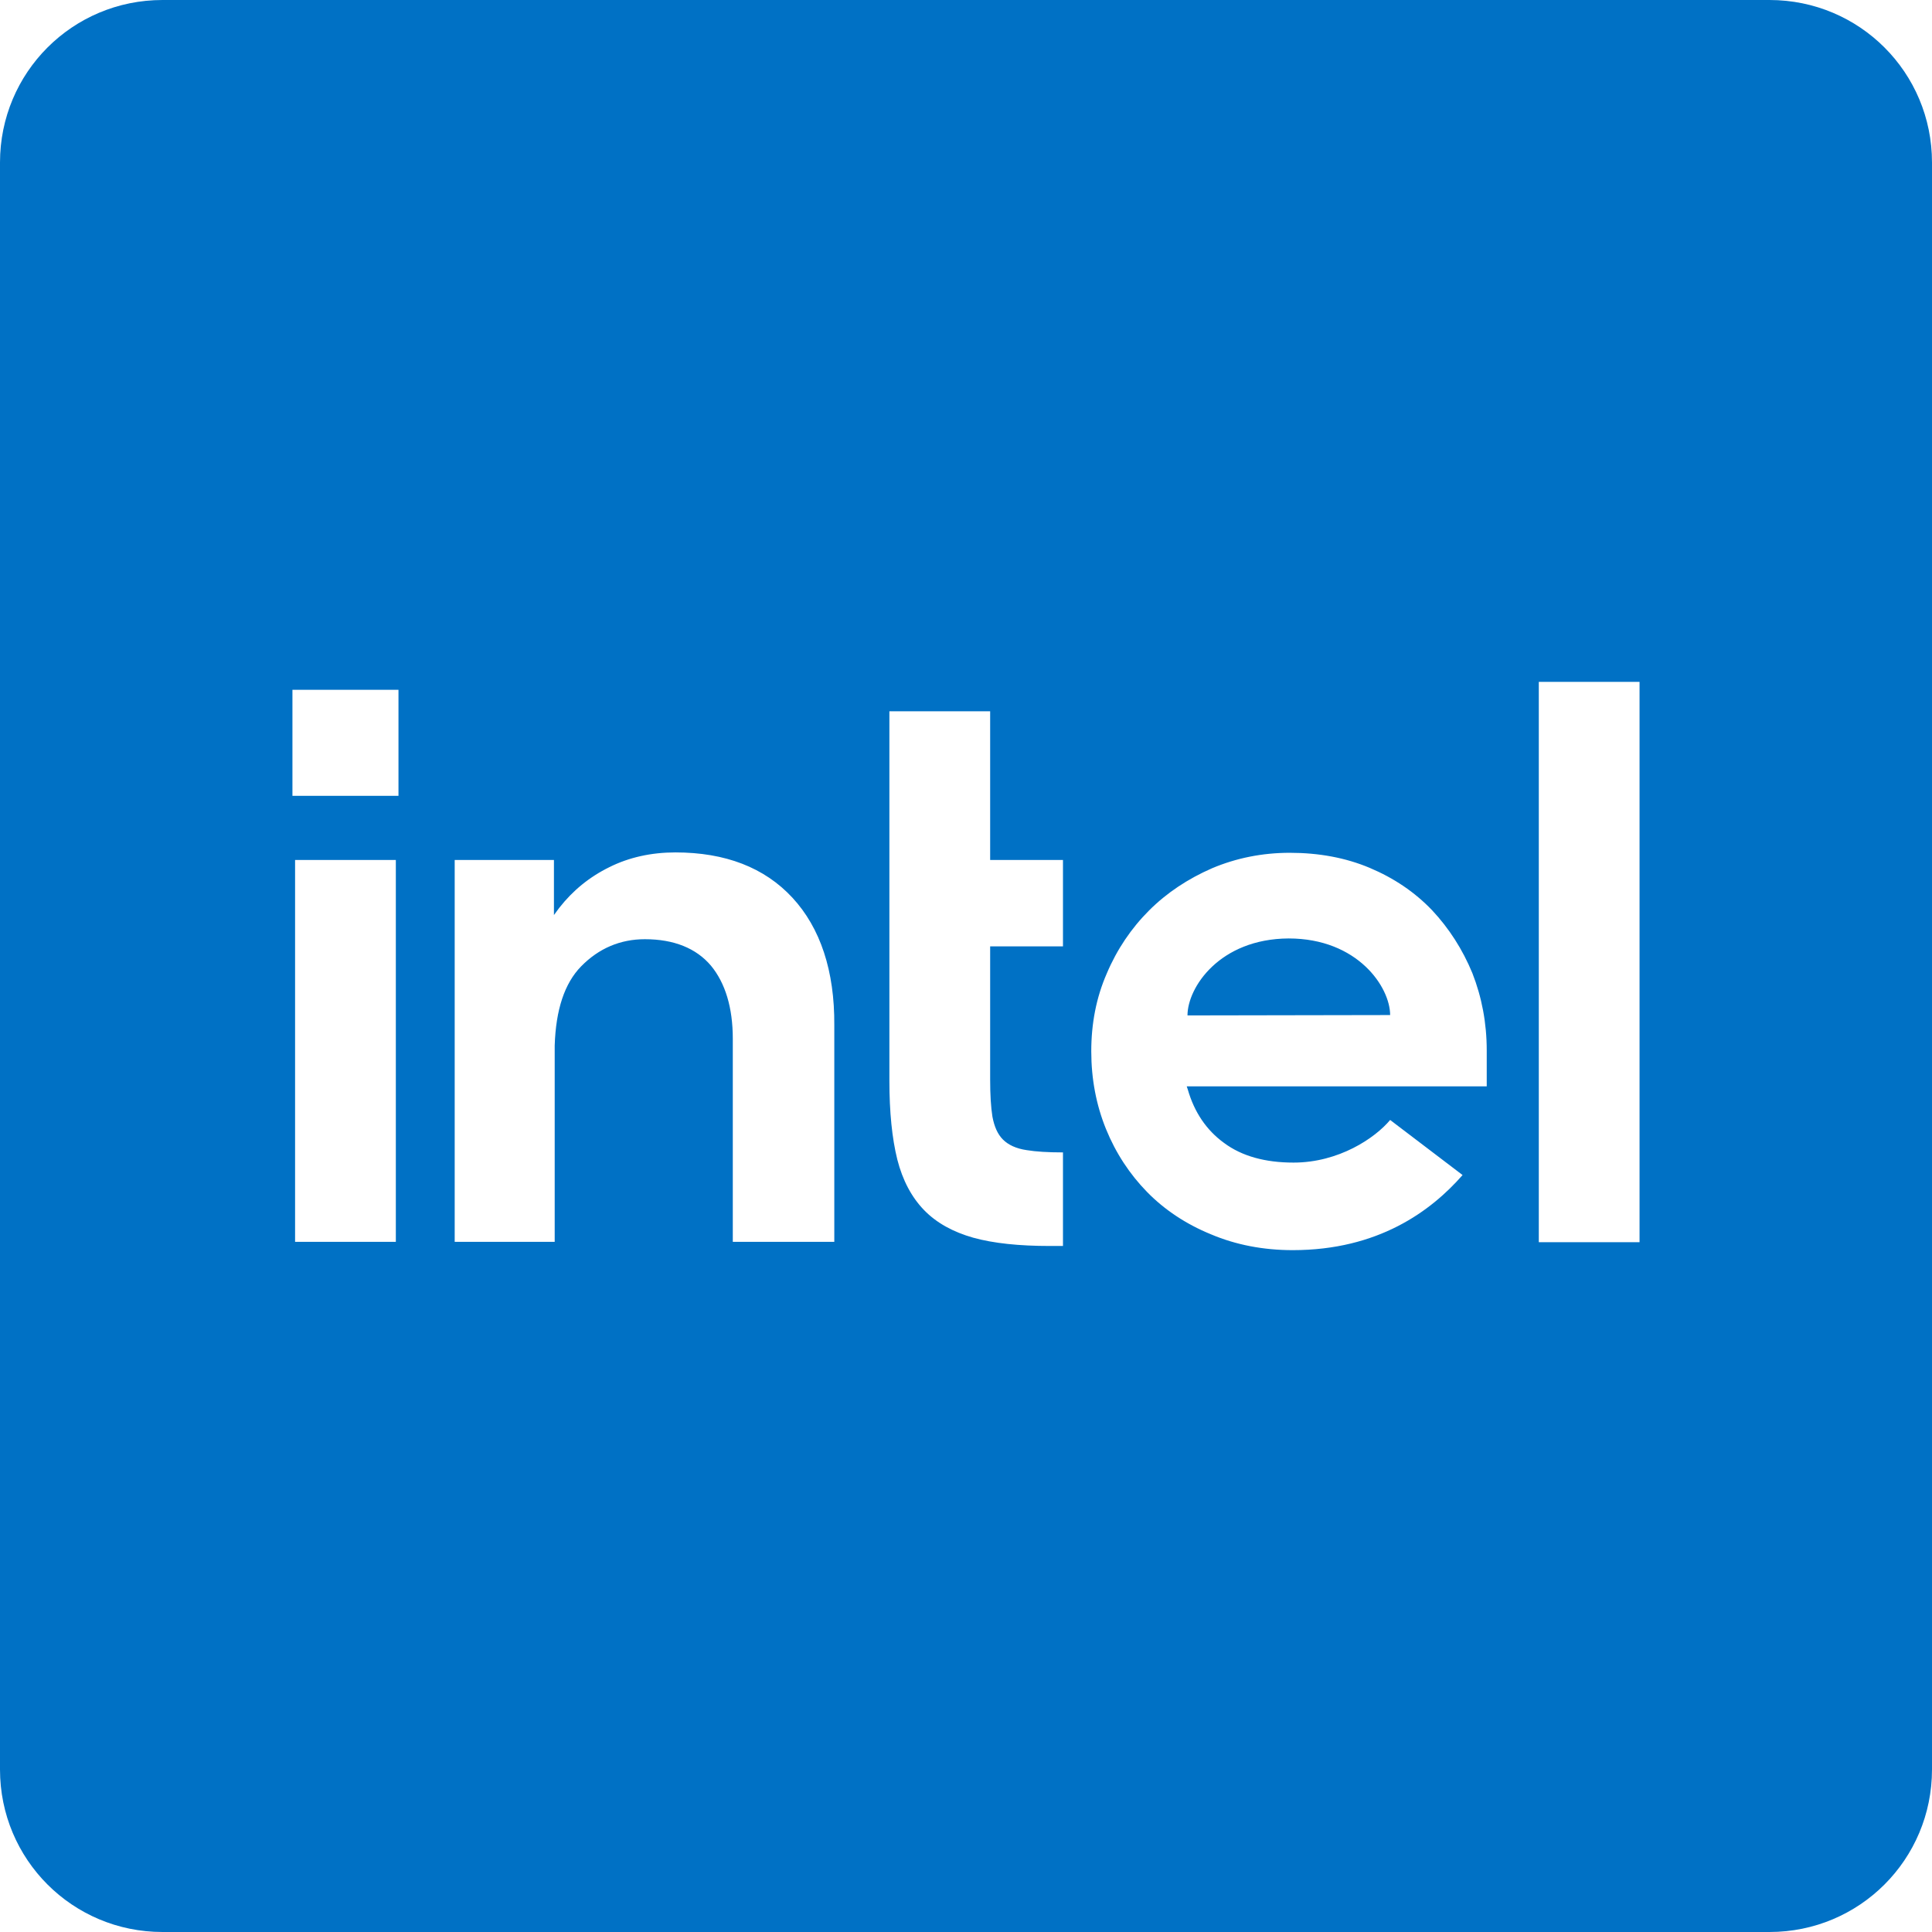 <?xml version="1.0" encoding="UTF-8" standalone="no"?>
<!-- Created with Inkscape (http://www.inkscape.org/) -->

<svg
   width="512"
   height="512"
   viewBox="0 0 135.467 135.467"
   version="1.1"
   id="svg5"
   inkscape:version="1.3.2 (091e20ef0f, 2023-11-25, custom)"
   sodipodi:docname="optimus-tray-intel-symbolic.svg"
   xml:space="preserve"
   xmlns:inkscape="http://www.inkscape.org/namespaces/inkscape"
   xmlns:sodipodi="http://sodipodi.sourceforge.net/DTD/sodipodi-0.dtd"
   xmlns="http://www.w3.org/2000/svg"
   xmlns:svg="http://www.w3.org/2000/svg"
   xmlns:rdf="http://www.w3.org/1999/02/22-rdf-syntax-ns#"
   xmlns:cc="http://creativecommons.org/ns#"
   xmlns:dc="http://purl.org/dc/elements/1.1/">&gt;
  <sodipodi:namedview
   id="namedview7"
   pagecolor="#505050"
   bordercolor="#ffffff"
   borderopacity="1"
   inkscape:showpageshadow="0"
   inkscape:pageopacity="0"
   inkscape:pagecheckerboard="1"
   inkscape:deskcolor="#505050"
   inkscape:document-units="mm"
   showgrid="false"
   inkscape:zoom="2.2428544"
   inkscape:cx="202.64356"
   inkscape:cy="270.19141"
   inkscape:window-width="3256"
   inkscape:window-height="1080"
   inkscape:window-x="1864"
   inkscape:window-y="0"
   inkscape:window-maximized="0"
   inkscape:current-layer="layer2" /><defs
   id="defs2"><clipPath
     clipPathUnits="userSpaceOnUse"
     id="clipPath26339"><path
       style="color:#000000;fill:#00ff00;stroke-width:2;stroke-linecap:round;stroke-linejoin:round;-inkscape-stroke:none;paint-order:stroke fill markers"
       d="m 208.094,-6.498 c -37.408,0 -67.733,24.499 -67.733,54.72 0,1.483 0.023,2.884 0.065,4.224 -0.034,0.576 -0.055,1.152 -0.065,1.729 0.747,0.535 1.478,1.046 2.201,1.545 -0.723,-0.499 -1.454,-1.009 -2.201,-1.545 0,30.221 30.325,54.72 67.733,54.72 37.408,0 67.733,-24.499 67.733,-54.72 0,-1.483 -0.023,-2.884 -0.065,-4.224 0.034,-0.576 0.055,-1.152 0.065,-1.729 -0.742,-0.532 -1.468,-1.038 -2.186,-1.534 0.718,0.496 1.444,1.003 2.186,1.534 0,-30.221 -30.325,-54.72 -67.733,-54.72 z M 234.631,7.025 c -0.417,0 -0.828,0.007 -1.236,0.017 0.408,-0.01 0.819,-0.017 1.236,-0.017 z m -1.538,0.026 c -0.298,0.009 -0.592,0.02 -0.885,0.035 0.293,-0.014 0.588,-0.026 0.885,-0.035 z m -1.28,0.055 c -0.284,0.016 -0.565,0.035 -0.844,0.056 0.279,-0.021 0.56,-0.04 0.844,-0.056 z m -1.16,0.08 c -0.38,0.031 -0.756,0.066 -1.128,0.106 0.371,-0.04 0.748,-0.075 1.128,-0.106 z m -1.21,0.116 c -0.349,0.038 -0.694,0.081 -1.037,0.128 0.342,-0.046 0.687,-0.089 1.037,-0.128 z m -1.363,0.174 c -0.26,0.037 -0.519,0.076 -0.775,0.118 0.256,-0.042 0.514,-0.081 0.775,-0.118 z m -1.127,0.177 c -0.248,0.043 -0.494,0.088 -0.738,0.134 0.244,-0.047 0.49,-0.092 0.738,-0.134 z m -1.072,0.198 c -0.346,0.069 -0.688,0.142 -1.026,0.22 0.338,-0.078 0.68,-0.15 1.026,-0.22 z m -1.059,0.227 c -0.316,0.073 -0.629,0.15 -0.938,0.23 0.31,-0.08 0.622,-0.157 0.938,-0.23 z m -1.301,0.327 c -0.216,0.058 -0.431,0.118 -0.644,0.18 0.213,-0.062 0.428,-0.122 0.644,-0.18 z m -0.991,0.281 c -0.223,0.067 -0.443,0.136 -0.662,0.207 0.219,-0.071 0.44,-0.14 0.662,-0.207 z m -0.953,0.3 c -0.31,0.103 -0.617,0.209 -0.92,0.319 0.303,-0.11 0.61,-0.217 0.92,-0.319 z m -1.077,0.378 c -0.247,0.091 -0.492,0.185 -0.735,0.281 0.243,-0.096 0.488,-0.189 0.735,-0.281 z m -1.075,0.419 c -0.19,0.077 -0.378,0.156 -0.565,0.237 0.187,-0.08 0.375,-0.159 0.565,-0.237 z m -0.883,0.375 c -0.221,0.098 -0.439,0.198 -0.656,0.299 0.217,-0.102 0.435,-0.202 0.656,-0.299 z m -0.847,0.388 c -0.281,0.134 -0.56,0.271 -0.835,0.412 0.275,-0.141 0.553,-0.278 0.835,-0.412 z m -2.096,1.097 c -0.088,0.05 -0.177,0.101 -0.265,0.152 0.088,-0.051 0.176,-0.102 0.265,-0.152 z m -1.461,0.879 c -0.046,0.029 -0.091,0.06 -0.137,0.09 0.046,-0.03 0.091,-0.06 0.137,-0.09 z m -1.189,0.8 c -0.079,0.055 -0.158,0.11 -0.236,0.165 0.078,-0.056 0.158,-0.11 0.236,-0.165 z m -1.314,0.968 c -0.078,0.061 -0.155,0.123 -0.233,0.184 0.078,-0.061 0.154,-0.123 0.233,-0.184 z m -1.232,1.002 c -0.025,0.022 -0.052,0.042 -0.077,0.064 0.025,-0.022 0.052,-0.042 0.077,-0.064 z m -1.097,0.974 c -0.077,0.072 -0.155,0.143 -0.232,0.215 0.077,-0.072 0.154,-0.144 0.232,-0.215 z m -1.19,1.146 c -0.042,0.042 -0.083,0.086 -0.125,0.129 0.042,-0.043 0.083,-0.086 0.125,-0.129 z m -0.971,1.016 c -0.066,0.072 -0.133,0.142 -0.198,0.214 0.066,-0.072 0.132,-0.143 0.198,-0.214 z m -1.038,1.164 c -0.386,0.449 -0.765,0.906 -1.133,1.371 0.369,-0.465 0.747,-0.921 1.133,-1.371 z m -1.292,1.578 c -0.309,0.394 -0.613,0.794 -0.911,1.198 0.298,-0.404 0.601,-0.804 0.911,-1.198 z m -1.263,1.686 c -0.231,0.321 -0.459,0.645 -0.683,0.972 0.224,-0.327 0.452,-0.65 0.683,-0.972 z m -1.045,1.504 c -0.243,0.362 -0.481,0.728 -0.716,1.096 0.235,-0.368 0.474,-0.733 0.716,-1.096 z m -0.965,1.482 c -0.314,0.5 -0.623,1.005 -0.925,1.514 0.302,-0.509 0.611,-1.014 0.925,-1.514 z m -1.123,1.855 c -0.239,0.408 -0.475,0.817 -0.707,1.23 0.232,-0.413 0.468,-0.822 0.707,-1.23 z m -0.992,1.744 c -0.201,0.364 -0.4,0.729 -0.595,1.096 0.196,-0.367 0.394,-0.732 0.595,-1.096 z m -0.866,1.604 c -0.211,0.402 -0.419,0.805 -0.625,1.209 0.206,-0.404 0.414,-0.808 0.625,-1.209 z m -0.839,1.626 c -0.261,0.518 -0.518,1.038 -0.772,1.559 0.254,-0.521 0.51,-1.041 0.772,-1.559 z m 75.076,0.087 c 0.17,0.352 0.334,0.723 0.49,1.116 0.157,0.392 0.306,0.806 0.449,1.241 -0.143,-0.435 -0.292,-0.848 -0.449,-1.241 -0.157,-0.392 -0.32,-0.764 -0.49,-1.116 z m -26.001,2.355 c 0.077,0.002 0.156,0.005 0.234,0.007 -0.078,-0.002 -0.156,-0.006 -0.234,-0.007 z m -1.494,0.027 c -0.078,0.004 -0.155,0.011 -0.233,0.017 0.077,-0.005 0.154,-0.012 0.233,-0.017 z m 2.263,0.003 c 0.101,0.006 0.203,0.012 0.305,0.02 -0.102,-0.007 -0.204,-0.014 -0.305,-0.02 z m -2.985,0.055 c -0.085,0.008 -0.17,0.017 -0.254,0.027 0.084,-0.01 0.169,-0.018 0.254,-0.027 z m 3.806,0.008 c 0.095,0.009 0.19,0.017 0.285,0.027 -0.096,-0.01 -0.19,-0.018 -0.285,-0.027 z m -4.546,0.082 c -0.073,0.01 -0.147,0.02 -0.22,0.032 0.073,-0.011 0.147,-0.021 0.22,-0.032 z m 5.519,0.029 c 0.042,0.006 0.082,0.01 0.124,0.016 -0.042,-0.006 -0.082,-0.01 -0.124,-0.016 z m -6.408,0.12 c -0.025,0.005 -0.05,0.011 -0.074,0.016 0.025,-0.005 0.049,-0.011 0.074,-0.016 z m 7.358,0.027 c 0.103,0.018 0.208,0.039 0.312,0.058 -0.104,-0.019 -0.209,-0.04 -0.312,-0.058 z m -8.028,0.123 c -0.07,0.017 -0.139,0.035 -0.208,0.053 0.069,-0.018 0.138,-0.036 0.208,-0.053 z m 8.9,0.044 c 0.113,0.023 0.227,0.048 0.341,0.073 -0.114,-0.025 -0.228,-0.05 -0.341,-0.073 z m -9.535,0.126 c -0.086,0.025 -0.172,0.05 -0.257,0.076 0.085,-0.026 0.171,-0.052 0.257,-0.076 z m 10.429,0.075 c 0.111,0.027 0.223,0.053 0.335,0.081 -0.112,-0.028 -0.224,-0.054 -0.335,-0.081 z m -11.101,0.136 c -0.068,0.023 -0.136,0.044 -0.203,0.068 0.067,-0.024 0.135,-0.045 0.203,-0.068 z m 12.124,0.126 c 0.071,0.02 0.142,0.038 0.213,0.058 -0.072,-0.02 -0.142,-0.038 -0.213,-0.058 z m 0.435,0.123 c 0.439,0.126 0.885,0.266 1.338,0.415 -0.453,-0.149 -0.9,-0.289 -1.338,-0.415 z m -13.366,0.047 c -0.036,0.015 -0.072,0.031 -0.108,0.045 0.036,-0.015 0.072,-0.031 0.108,-0.045 z m -0.599,0.257 c -0.069,0.031 -0.137,0.064 -0.205,0.096 0.068,-0.032 0.136,-0.065 0.205,-0.096 z m -43.791,0.178 c -0.099,0.212 -0.197,0.424 -0.295,0.636 0.098,-0.212 0.196,-0.424 0.295,-0.636 z m 59.374,0.024 c 0.492,0.166 0.994,0.347 1.504,0.541 -0.51,-0.194 -1.011,-0.374 -1.504,-0.541 z m -16.099,0.045 c -0.296,0.147 -0.589,0.302 -0.875,0.467 0.286,-0.165 0.579,-0.32 0.875,-0.467 z m -0.988,0.535 c -0.264,0.155 -0.524,0.319 -0.78,0.489 0.256,-0.17 0.516,-0.333 0.78,-0.489 z m 18.905,0.082 c 0.531,0.206 1.067,0.422 1.617,0.658 0.55,0.236 1.114,0.492 1.684,0.759 -0.57,-0.267 -1.134,-0.523 -1.684,-0.759 -0.55,-0.236 -1.086,-0.452 -1.617,-0.658 z M 237.144,37.883 c -0.27,0.184 -0.536,0.376 -0.798,0.576 0.262,-0.2 0.527,-0.392 0.798,-0.576 z m -0.977,0.716 c -0.252,0.198 -0.502,0.401 -0.746,0.613 0.244,-0.212 0.494,-0.415 0.746,-0.613 z m -41.285,0.054 c -0.359,0.791 -0.717,1.582 -1.068,2.369 0.351,-0.788 0.708,-1.576 1.068,-2.369 z m 65.722,0.303 c 0.561,0.267 1.13,0.547 1.71,0.844 -0.58,-0.297 -1.15,-0.577 -1.71,-0.844 z m -25.222,0.289 c -0.256,0.224 -0.507,0.458 -0.754,0.697 0.248,-0.239 0.498,-0.473 0.754,-0.697 z m 27.224,0.706 c 0.565,0.292 1.138,0.596 1.721,0.917 -0.584,-0.321 -1.157,-0.625 -1.721,-0.917 z m -28.149,0.156 c -0.243,0.24 -0.484,0.485 -0.719,0.738 0.236,-0.254 0.476,-0.499 0.719,-0.738 z m -0.788,0.814 c -0.182,0.197 -0.36,0.403 -0.537,0.608 0.178,-0.206 0.356,-0.411 0.537,-0.608 z m 30.813,0.033 c 0.616,0.341 1.245,0.701 1.883,1.074 -0.638,-0.373 -1.267,-0.734 -1.883,-1.074 z m 2.252,1.291 c 0.635,0.376 1.278,0.764 1.935,1.173 -0.656,-0.408 -1.3,-0.797 -1.935,-1.173 z m -34.232,0.043 c -0.086,0.107 -0.173,0.211 -0.258,0.32 0.085,-0.109 0.172,-0.213 0.258,-0.32 z m -39.654,0.901 c -0.262,0.59 -0.527,1.184 -0.788,1.767 0.262,-0.585 0.525,-1.175 0.788,-1.767 z m 76.09,0.398 c 0.611,0.382 1.231,0.78 1.861,1.191 -0.63,-0.411 -1.25,-0.808 -1.861,-1.191 z m -37.538,0.15 c -0.046,0.065 -0.091,0.133 -0.137,0.198 0.046,-0.065 0.091,-0.133 0.137,-0.198 z m -0.823,1.207 c -0.092,0.14 -0.182,0.282 -0.273,0.424 0.091,-0.142 0.181,-0.284 0.273,-0.424 z m 40.554,0.049 c 0.675,0.444 1.362,0.905 2.059,1.382 -0.697,-0.477 -1.384,-0.939 -2.059,-1.382 z m -41.362,1.229 c -0.092,0.151 -0.184,0.301 -0.275,0.454 0.091,-0.153 0.183,-0.304 0.275,-0.454 z m -0.836,1.421 c -0.069,0.122 -0.14,0.242 -0.209,0.365 0.069,-0.123 0.139,-0.243 0.209,-0.365 z m -38.294,0.435 c -0.353,0.76 -0.709,1.507 -1.068,2.244 0.359,-0.737 0.714,-1.483 1.068,-2.244 z m 37.35,1.283 c -0.057,0.108 -0.113,0.22 -0.171,0.329 0.057,-0.109 0.113,-0.221 0.171,-0.329 z m -0.742,1.439 c -0.084,0.166 -0.166,0.333 -0.25,0.501 0.083,-0.167 0.166,-0.335 0.25,-0.501 z m -38.052,0.289 c -0.086,0.173 -0.172,0.347 -0.258,0.518 0.086,-0.172 0.172,-0.345 0.258,-0.518 z m 37.428,0.975 c -0.36,0.74 -0.718,1.491 -1.073,2.255 0.355,-0.764 0.713,-1.515 1.073,-2.255 z m -38.292,0.72 c -0.04,0.077 -0.08,0.155 -0.12,0.232 0.04,-0.076 0.08,-0.155 0.12,-0.232 z m -0.862,1.596 c -0.074,0.132 -0.149,0.26 -0.223,0.391 0.074,-0.131 0.15,-0.259 0.223,-0.391 z m -0.777,1.344 c -0.088,0.147 -0.176,0.293 -0.265,0.439 0.089,-0.146 0.177,-0.291 0.265,-0.439 z m -43.706,0.288 c 0.701,0.48 1.391,0.944 2.07,1.39 -0.678,-0.446 -1.369,-0.91 -2.07,-1.39 z m 42.9,1.015 c -0.092,0.144 -0.184,0.289 -0.278,0.432 0.093,-0.142 0.185,-0.287 0.278,-0.432 z m 38.266,0.36 c -0.285,0.635 -0.57,1.276 -0.856,1.92 0.285,-0.642 0.573,-1.287 0.856,-1.92 z m -78.753,0.238 c 0.625,0.408 1.242,0.803 1.848,1.183 -0.606,-0.38 -1.223,-0.775 -1.848,-1.183 z m 39.549,0.803 c -0.055,0.078 -0.108,0.16 -0.164,0.238 0.055,-0.078 0.109,-0.159 0.164,-0.238 z m -37.429,0.551 c 0.653,0.406 1.293,0.793 1.924,1.166 -0.632,-0.374 -1.271,-0.76 -1.924,-1.166 z m 36.419,0.817 c -0.08,0.102 -0.161,0.199 -0.242,0.3 0.081,-0.1 0.162,-0.198 0.242,-0.3 z M 149.828,60.372 c 0.633,0.37 1.257,0.728 1.868,1.066 -0.611,-0.338 -1.236,-0.695 -1.868,-1.066 z m 33.226,0.498 c -0.176,0.203 -0.351,0.406 -0.531,0.602 0.18,-0.195 0.356,-0.398 0.531,-0.602 z m 39.297,0.557 c -0.331,0.742 -0.667,1.485 -1.006,2.232 0.338,-0.746 0.675,-1.491 1.006,-2.232 z m -70.471,0.112 c 0.583,0.32 1.156,0.625 1.72,0.917 -0.564,-0.292 -1.137,-0.596 -1.72,-0.917 z m 30.57,0.013 c -0.237,0.256 -0.479,0.502 -0.725,0.744 0.245,-0.241 0.487,-0.488 0.725,-0.744 z m -0.885,0.9 c -0.249,0.24 -0.501,0.475 -0.759,0.7 0.257,-0.225 0.51,-0.459 0.759,-0.7 z m -27.701,0.14 c 0.584,0.299 1.157,0.58 1.721,0.849 -0.564,-0.268 -1.137,-0.55 -1.721,-0.849 z m 26.906,0.59 c -0.252,0.219 -0.509,0.429 -0.77,0.633 0.261,-0.204 0.518,-0.414 0.77,-0.633 z m -24.852,0.415 c 0.57,0.267 1.133,0.523 1.684,0.759 0.554,0.238 1.094,0.454 1.628,0.661 -0.534,-0.207 -1.075,-0.424 -1.628,-0.661 -0.55,-0.236 -1.114,-0.492 -1.684,-0.759 z m 23.939,0.33 c -0.265,0.203 -0.533,0.397 -0.807,0.583 0.274,-0.186 0.543,-0.381 0.807,-0.583 z m -0.963,0.686 c -0.253,0.168 -0.509,0.329 -0.769,0.482 0.261,-0.153 0.517,-0.314 0.769,-0.482 z m 41.785,0.508 c -0.086,0.187 -0.173,0.373 -0.26,0.56 0.087,-0.187 0.174,-0.373 0.26,-0.56 z m -61.148,0.012 c 0.51,0.194 1.011,0.375 1.503,0.541 -0.492,-0.166 -0.993,-0.348 -1.503,-0.541 z m 18.479,0.03 c -0.288,0.166 -0.582,0.322 -0.88,0.47 0.298,-0.148 0.592,-0.304 0.88,-0.47 z m -16.69,0.605 c 0.455,0.15 0.904,0.29 1.345,0.417 -0.441,-0.127 -0.89,-0.266 -1.345,-0.417 z m 15.517,0.008 c -0.074,0.035 -0.148,0.071 -0.223,0.104 0.075,-0.034 0.149,-0.069 0.223,-0.104 z m -13.969,0.469 c 0.091,0.026 0.181,0.049 0.272,0.073 -0.091,-0.025 -0.18,-0.048 -0.272,-0.073 z m 12.556,0.115 c -0.071,0.025 -0.143,0.049 -0.215,0.073 0.072,-0.024 0.144,-0.048 0.215,-0.073 z m -11.672,0.12 c 0.126,0.032 0.251,0.062 0.376,0.092 -0.125,-0.03 -0.25,-0.06 -0.376,-0.092 z m 11.028,0.092 c -0.072,0.022 -0.145,0.043 -0.219,0.065 0.073,-0.021 0.146,-0.042 0.219,-0.065 z m -10.115,0.123 c 0.112,0.025 0.225,0.05 0.336,0.073 -0.111,-0.023 -0.224,-0.048 -0.336,-0.073 z m 9.459,0.061 c -0.078,0.02 -0.155,0.041 -0.234,0.06 0.079,-0.019 0.156,-0.04 0.234,-0.06 z M 165.626,66.888 c 0.077,0.014 0.155,0.03 0.232,0.043 -0.077,-0.013 -0.155,-0.029 -0.232,-0.043 z m 7.7,0.054 c -0.03,0.006 -0.06,0.014 -0.09,0.02 0.03,-0.006 0.06,-0.013 0.09,-0.02 z m -6.636,0.121 c 0.066,0.009 0.13,0.016 0.195,0.025 -0.065,-0.009 -0.129,-0.016 -0.195,-0.025 z m 5.876,0.016 c -0.078,0.012 -0.157,0.022 -0.235,0.034 0.078,-0.011 0.157,-0.021 0.235,-0.034 z m -5.054,0.085 c 0.101,0.011 0.2,0.02 0.3,0.029 -0.1,-0.009 -0.199,-0.018 -0.3,-0.029 z m 4.365,0.007 c -0.092,0.011 -0.184,0.02 -0.276,0.029 0.093,-0.009 0.185,-0.019 0.276,-0.029 z m -3.554,0.065 c 0.096,0.007 0.191,0.013 0.286,0.019 -0.095,-0.005 -0.19,-0.012 -0.286,-0.019 z m 2.793,0.006 c -0.076,0.005 -0.152,0.012 -0.229,0.016 0.077,-0.004 0.153,-0.011 0.229,-0.016 z m -1.95,0.037 c 0.075,0.002 0.151,0.006 0.226,0.007 -0.075,-0.002 -0.151,-0.005 -0.226,-0.007 z m 1.088,0.005 c -0.069,0.002 -0.138,0.003 -0.208,0.004 0.035,-5.29e-4 0.072,7.94e-4 0.107,0 0.034,-5.29e-4 0.067,-0.003 0.101,-0.004 z m -27.802,5.29e-4 c 0.143,0.435 0.292,0.848 0.449,1.241 0.157,0.392 0.32,0.764 0.49,1.115 -0.17,-0.352 -0.334,-0.723 -0.49,-1.115 -0.157,-0.392 -0.306,-0.806 -0.449,-1.241 z m 76.788,0.885 c -0.258,0.53 -0.52,1.058 -0.785,1.585 0.266,-0.527 0.528,-1.055 0.785,-1.585 z m -0.952,1.911 c -0.218,0.429 -0.439,0.856 -0.663,1.282 0.224,-0.426 0.445,-0.853 0.663,-1.282 z m -0.918,1.762 c -0.198,0.37 -0.398,0.739 -0.6,1.106 0.203,-0.367 0.403,-0.736 0.6,-1.106 z m -0.901,1.647 c -0.226,0.402 -0.456,0.801 -0.689,1.198 0.233,-0.397 0.463,-0.796 0.689,-1.198 z m -0.895,1.553 c -0.304,0.512 -0.615,1.02 -0.931,1.523 0.317,-0.503 0.627,-1.011 0.931,-1.523 z m -1.155,1.873 c -0.242,0.38 -0.488,0.756 -0.738,1.13 0.25,-0.373 0.496,-0.75 0.738,-1.13 z m -1.089,1.645 c -0.225,0.329 -0.455,0.654 -0.687,0.977 0.232,-0.323 0.461,-0.649 0.687,-0.977 z m -1.052,1.482 c -0.275,0.373 -0.555,0.74 -0.84,1.104 0.284,-0.364 0.565,-0.732 0.84,-1.104 z m -1.074,1.409 c -0.364,0.458 -0.737,0.909 -1.118,1.353 0.381,-0.444 0.754,-0.894 1.118,-1.353 z m -1.969,2.315 c -0.058,0.063 -0.117,0.125 -0.175,0.188 0.058,-0.063 0.117,-0.125 0.175,-0.188 z m -1.058,1.116 c -0.032,0.032 -0.062,0.065 -0.093,0.097 0.032,-0.032 0.062,-0.065 0.093,-0.097 z m -1.073,1.046 c -0.069,0.065 -0.138,0.129 -0.208,0.193 0.07,-0.064 0.139,-0.129 0.208,-0.193 z m -1.238,1.114 c -0.025,0.022 -0.051,0.042 -0.076,0.064 0.025,-0.021 0.051,-0.042 0.076,-0.064 z m -1.081,0.885 c -0.076,0.06 -0.152,0.121 -0.228,0.18 0.077,-0.06 0.152,-0.12 0.228,-0.18 z m -1.317,0.991 c -0.068,0.049 -0.138,0.097 -0.207,0.145 0.069,-0.048 0.138,-0.096 0.207,-0.145 z m -1.294,0.88 c -0.038,0.025 -0.075,0.05 -0.114,0.075 0.038,-0.025 0.075,-0.05 0.114,-0.075 z m -1.316,0.806 c -0.088,0.051 -0.176,0.102 -0.265,0.152 0.088,-0.05 0.177,-0.101 0.265,-0.152 z m -1.516,0.831 c -0.276,0.141 -0.555,0.279 -0.837,0.413 0.282,-0.135 0.561,-0.272 0.837,-0.413 z m -1.059,0.516 c -0.209,0.098 -0.419,0.194 -0.631,0.288 0.212,-0.094 0.423,-0.19 0.631,-0.288 z m -0.946,0.425 c -0.202,0.087 -0.405,0.171 -0.61,0.255 0.205,-0.083 0.408,-0.168 0.61,-0.255 z m -0.884,0.366 c -0.258,0.102 -0.519,0.202 -0.782,0.299 0.263,-0.097 0.524,-0.196 0.782,-0.299 z m -0.918,0.35 c -0.303,0.11 -0.611,0.216 -0.921,0.319 0.31,-0.103 0.618,-0.209 0.921,-0.319 z m -1.215,0.413 c -0.216,0.069 -0.433,0.137 -0.652,0.203 0.219,-0.066 0.436,-0.134 0.652,-0.203 z m -1.007,0.307 c -0.226,0.065 -0.453,0.128 -0.682,0.19 0.229,-0.061 0.457,-0.124 0.682,-0.19 z m -0.978,0.269 c -0.286,0.074 -0.575,0.145 -0.867,0.213 0.292,-0.068 0.581,-0.139 0.867,-0.213 z m -1.016,0.249 c -0.339,0.078 -0.683,0.15 -1.03,0.22 0.347,-0.069 0.691,-0.142 1.03,-0.22 z m -1.287,0.269 c -0.266,0.051 -0.533,0.1 -0.804,0.147 0.27,-0.046 0.538,-0.096 0.804,-0.147 z m -1.14,0.203 c -0.257,0.042 -0.516,0.081 -0.777,0.118 0.261,-0.037 0.52,-0.076 0.777,-0.118 z m -1.108,0.165 c -0.341,0.046 -0.685,0.089 -1.034,0.127 0.348,-0.038 0.693,-0.081 1.034,-0.127 z m -1.117,0.137 c -0.372,0.04 -0.749,0.075 -1.129,0.106 0.38,-0.031 0.757,-0.066 1.129,-0.106 z m -1.439,0.129 c -0.28,0.021 -0.563,0.04 -0.848,0.056 0.285,-0.016 0.567,-0.035 0.848,-0.056 z m -1.243,0.077 c -0.281,0.014 -0.565,0.024 -0.851,0.033 0.286,-0.009 0.569,-0.019 0.851,-0.033 z m -1.209,0.044 c -0.401,0.01 -0.804,0.015 -1.214,0.015 0.409,0 0.813,-0.006 1.214,-0.015 z"
       id="path26341" /></clipPath><clipPath
     clipPathUnits="userSpaceOnUse"
     id="clipPath26339-9"><path
       style="color:#000000;fill:#00ff00;stroke-width:2;stroke-linecap:round;stroke-linejoin:round;-inkscape-stroke:none;paint-order:stroke fill markers"
       d="m 208.094,-6.498 c -37.408,0 -67.733,24.499 -67.733,54.72 0,1.483 0.023,2.884 0.065,4.224 -0.034,0.576 -0.055,1.152 -0.065,1.729 0.747,0.535 1.478,1.046 2.201,1.545 -0.723,-0.499 -1.454,-1.009 -2.201,-1.545 0,30.221 30.325,54.72 67.733,54.72 37.408,0 67.733,-24.499 67.733,-54.72 0,-1.483 -0.023,-2.884 -0.065,-4.224 0.034,-0.576 0.055,-1.152 0.065,-1.729 -0.742,-0.532 -1.468,-1.038 -2.186,-1.534 0.718,0.496 1.444,1.003 2.186,1.534 0,-30.221 -30.325,-54.72 -67.733,-54.72 z M 234.631,7.025 c -0.417,0 -0.828,0.007 -1.236,0.017 0.408,-0.01 0.819,-0.017 1.236,-0.017 z m -1.538,0.026 c -0.298,0.009 -0.592,0.02 -0.885,0.035 0.293,-0.014 0.588,-0.026 0.885,-0.035 z m -1.28,0.055 c -0.284,0.016 -0.565,0.035 -0.844,0.056 0.279,-0.021 0.56,-0.04 0.844,-0.056 z m -1.16,0.08 c -0.38,0.031 -0.756,0.066 -1.128,0.106 0.371,-0.04 0.748,-0.075 1.128,-0.106 z m -1.21,0.116 c -0.349,0.038 -0.694,0.081 -1.037,0.128 0.342,-0.046 0.687,-0.089 1.037,-0.128 z m -1.363,0.174 c -0.26,0.037 -0.519,0.076 -0.775,0.118 0.256,-0.042 0.514,-0.081 0.775,-0.118 z m -1.127,0.177 c -0.248,0.043 -0.494,0.088 -0.738,0.134 0.244,-0.047 0.49,-0.092 0.738,-0.134 z m -1.072,0.198 c -0.346,0.069 -0.688,0.142 -1.026,0.22 0.338,-0.078 0.68,-0.15 1.026,-0.22 z m -1.059,0.227 c -0.316,0.073 -0.629,0.15 -0.938,0.23 0.31,-0.08 0.622,-0.157 0.938,-0.23 z m -1.301,0.327 c -0.216,0.058 -0.431,0.118 -0.644,0.18 0.213,-0.062 0.428,-0.122 0.644,-0.18 z m -0.991,0.281 c -0.223,0.067 -0.443,0.136 -0.662,0.207 0.219,-0.071 0.44,-0.14 0.662,-0.207 z m -0.953,0.3 c -0.31,0.103 -0.617,0.209 -0.92,0.319 0.303,-0.11 0.61,-0.217 0.92,-0.319 z m -1.077,0.378 c -0.247,0.091 -0.492,0.185 -0.735,0.281 0.243,-0.096 0.488,-0.189 0.735,-0.281 z m -1.075,0.419 c -0.19,0.077 -0.378,0.156 -0.565,0.237 0.187,-0.08 0.375,-0.159 0.565,-0.237 z m -0.883,0.375 c -0.221,0.098 -0.439,0.198 -0.656,0.299 0.217,-0.102 0.435,-0.202 0.656,-0.299 z m -0.847,0.388 c -0.281,0.134 -0.56,0.271 -0.835,0.412 0.275,-0.141 0.553,-0.278 0.835,-0.412 z m -2.096,1.097 c -0.088,0.05 -0.177,0.101 -0.265,0.152 0.088,-0.051 0.176,-0.102 0.265,-0.152 z m -1.461,0.879 c -0.046,0.029 -0.091,0.06 -0.137,0.09 0.046,-0.03 0.091,-0.06 0.137,-0.09 z m -1.189,0.8 c -0.079,0.055 -0.158,0.11 -0.236,0.165 0.078,-0.056 0.158,-0.11 0.236,-0.165 z m -1.314,0.968 c -0.078,0.061 -0.155,0.123 -0.233,0.184 0.078,-0.061 0.154,-0.123 0.233,-0.184 z m -1.232,1.002 c -0.025,0.022 -0.052,0.042 -0.077,0.064 0.025,-0.022 0.052,-0.042 0.077,-0.064 z m -1.097,0.974 c -0.077,0.072 -0.155,0.143 -0.232,0.215 0.077,-0.072 0.154,-0.144 0.232,-0.215 z m -1.19,1.146 c -0.042,0.042 -0.083,0.086 -0.125,0.129 0.042,-0.043 0.083,-0.086 0.125,-0.129 z m -0.971,1.016 c -0.066,0.072 -0.133,0.142 -0.198,0.214 0.066,-0.072 0.132,-0.143 0.198,-0.214 z m -1.038,1.164 c -0.386,0.449 -0.765,0.906 -1.133,1.371 0.369,-0.465 0.747,-0.921 1.133,-1.371 z m -1.292,1.578 c -0.309,0.394 -0.613,0.794 -0.911,1.198 0.298,-0.404 0.601,-0.804 0.911,-1.198 z m -1.263,1.686 c -0.231,0.321 -0.459,0.645 -0.683,0.972 0.224,-0.327 0.452,-0.65 0.683,-0.972 z m -1.045,1.504 c -0.243,0.362 -0.481,0.728 -0.716,1.096 0.235,-0.368 0.474,-0.733 0.716,-1.096 z m -0.965,1.482 c -0.314,0.5 -0.623,1.005 -0.925,1.514 0.302,-0.509 0.611,-1.014 0.925,-1.514 z m -1.123,1.855 c -0.239,0.408 -0.475,0.817 -0.707,1.23 0.232,-0.413 0.468,-0.822 0.707,-1.23 z m -0.992,1.744 c -0.201,0.364 -0.4,0.729 -0.595,1.096 0.196,-0.367 0.394,-0.732 0.595,-1.096 z m -0.866,1.604 c -0.211,0.402 -0.419,0.805 -0.625,1.209 0.206,-0.404 0.414,-0.808 0.625,-1.209 z m -0.839,1.626 c -0.261,0.518 -0.518,1.038 -0.772,1.559 0.254,-0.521 0.51,-1.041 0.772,-1.559 z m 75.076,0.087 c 0.17,0.352 0.334,0.723 0.49,1.116 0.157,0.392 0.306,0.806 0.449,1.241 -0.143,-0.435 -0.292,-0.848 -0.449,-1.241 -0.157,-0.392 -0.32,-0.764 -0.49,-1.116 z m -26.001,2.355 c 0.077,0.002 0.156,0.005 0.234,0.007 -0.078,-0.002 -0.156,-0.006 -0.234,-0.007 z m -1.494,0.027 c -0.078,0.004 -0.155,0.011 -0.233,0.017 0.077,-0.005 0.154,-0.012 0.233,-0.017 z m 2.263,0.003 c 0.101,0.006 0.203,0.012 0.305,0.02 -0.102,-0.007 -0.204,-0.014 -0.305,-0.02 z m -2.985,0.055 c -0.085,0.008 -0.17,0.017 -0.254,0.027 0.084,-0.01 0.169,-0.018 0.254,-0.027 z m 3.806,0.008 c 0.095,0.009 0.19,0.017 0.285,0.027 -0.096,-0.01 -0.19,-0.018 -0.285,-0.027 z m -4.546,0.082 c -0.073,0.01 -0.147,0.02 -0.22,0.032 0.073,-0.011 0.147,-0.021 0.22,-0.032 z m 5.519,0.029 c 0.042,0.006 0.082,0.01 0.124,0.016 -0.042,-0.006 -0.082,-0.01 -0.124,-0.016 z m -6.408,0.12 c -0.025,0.005 -0.05,0.011 -0.074,0.016 0.025,-0.005 0.049,-0.011 0.074,-0.016 z m 7.358,0.027 c 0.103,0.018 0.208,0.039 0.312,0.058 -0.104,-0.019 -0.209,-0.04 -0.312,-0.058 z m -8.028,0.123 c -0.07,0.017 -0.139,0.035 -0.208,0.053 0.069,-0.018 0.138,-0.036 0.208,-0.053 z m 8.9,0.044 c 0.113,0.023 0.227,0.048 0.341,0.073 -0.114,-0.025 -0.228,-0.05 -0.341,-0.073 z m -9.535,0.126 c -0.086,0.025 -0.172,0.05 -0.257,0.076 0.085,-0.026 0.171,-0.052 0.257,-0.076 z m 10.429,0.075 c 0.111,0.027 0.223,0.053 0.335,0.081 -0.112,-0.028 -0.224,-0.054 -0.335,-0.081 z m -11.101,0.136 c -0.068,0.023 -0.136,0.044 -0.203,0.068 0.067,-0.024 0.135,-0.045 0.203,-0.068 z m 12.124,0.126 c 0.071,0.02 0.142,0.038 0.213,0.058 -0.072,-0.02 -0.142,-0.038 -0.213,-0.058 z m 0.435,0.123 c 0.439,0.126 0.885,0.266 1.338,0.415 -0.453,-0.149 -0.9,-0.289 -1.338,-0.415 z m -13.366,0.047 c -0.036,0.015 -0.072,0.031 -0.108,0.045 0.036,-0.015 0.072,-0.031 0.108,-0.045 z m -0.599,0.257 c -0.069,0.031 -0.137,0.064 -0.205,0.096 0.068,-0.032 0.136,-0.065 0.205,-0.096 z m -43.791,0.178 c -0.099,0.212 -0.197,0.424 -0.295,0.636 0.098,-0.212 0.196,-0.424 0.295,-0.636 z m 59.374,0.024 c 0.492,0.166 0.994,0.347 1.504,0.541 -0.51,-0.194 -1.011,-0.374 -1.504,-0.541 z m -16.099,0.045 c -0.296,0.147 -0.589,0.302 -0.875,0.467 0.286,-0.165 0.579,-0.32 0.875,-0.467 z m -0.988,0.535 c -0.264,0.155 -0.524,0.319 -0.78,0.489 0.256,-0.17 0.516,-0.333 0.78,-0.489 z m 18.905,0.082 c 0.531,0.206 1.067,0.422 1.617,0.658 0.55,0.236 1.114,0.492 1.684,0.759 -0.57,-0.267 -1.134,-0.523 -1.684,-0.759 -0.55,-0.236 -1.086,-0.452 -1.617,-0.658 z M 237.144,37.883 c -0.27,0.184 -0.536,0.376 -0.798,0.576 0.262,-0.2 0.527,-0.392 0.798,-0.576 z m -0.977,0.716 c -0.252,0.198 -0.502,0.401 -0.746,0.613 0.244,-0.212 0.494,-0.415 0.746,-0.613 z m -41.285,0.054 c -0.359,0.791 -0.717,1.582 -1.068,2.369 0.351,-0.788 0.708,-1.576 1.068,-2.369 z m 65.722,0.303 c 0.561,0.267 1.13,0.547 1.71,0.844 -0.58,-0.297 -1.15,-0.577 -1.71,-0.844 z m -25.222,0.289 c -0.256,0.224 -0.507,0.458 -0.754,0.697 0.248,-0.239 0.498,-0.473 0.754,-0.697 z m 27.224,0.706 c 0.565,0.292 1.138,0.596 1.721,0.917 -0.584,-0.321 -1.157,-0.625 -1.721,-0.917 z m -28.149,0.156 c -0.243,0.24 -0.484,0.485 -0.719,0.738 0.236,-0.254 0.476,-0.499 0.719,-0.738 z m -0.788,0.814 c -0.182,0.197 -0.36,0.403 -0.537,0.608 0.178,-0.206 0.356,-0.411 0.537,-0.608 z m 30.813,0.033 c 0.616,0.341 1.245,0.701 1.883,1.074 -0.638,-0.373 -1.267,-0.734 -1.883,-1.074 z m 2.252,1.291 c 0.635,0.376 1.278,0.764 1.935,1.173 -0.656,-0.408 -1.3,-0.797 -1.935,-1.173 z m -34.232,0.043 c -0.086,0.107 -0.173,0.211 -0.258,0.32 0.085,-0.109 0.172,-0.213 0.258,-0.32 z m -39.654,0.901 c -0.262,0.59 -0.527,1.184 -0.788,1.767 0.262,-0.585 0.525,-1.175 0.788,-1.767 z m 76.09,0.398 c 0.611,0.382 1.231,0.78 1.861,1.191 -0.63,-0.411 -1.25,-0.808 -1.861,-1.191 z m -37.538,0.15 c -0.046,0.065 -0.091,0.133 -0.137,0.198 0.046,-0.065 0.091,-0.133 0.137,-0.198 z m -0.823,1.207 c -0.092,0.14 -0.182,0.282 -0.273,0.424 0.091,-0.142 0.181,-0.284 0.273,-0.424 z m 40.554,0.049 c 0.675,0.444 1.362,0.905 2.059,1.382 -0.697,-0.477 -1.384,-0.939 -2.059,-1.382 z m -41.362,1.229 c -0.092,0.151 -0.184,0.301 -0.275,0.454 0.091,-0.153 0.183,-0.304 0.275,-0.454 z m -0.836,1.421 c -0.069,0.122 -0.14,0.242 -0.209,0.365 0.069,-0.123 0.139,-0.243 0.209,-0.365 z m -38.294,0.435 c -0.353,0.76 -0.709,1.507 -1.068,2.244 0.359,-0.737 0.714,-1.483 1.068,-2.244 z m 37.35,1.283 c -0.057,0.108 -0.113,0.22 -0.171,0.329 0.057,-0.109 0.113,-0.221 0.171,-0.329 z m -0.742,1.439 c -0.084,0.166 -0.166,0.333 -0.25,0.501 0.083,-0.167 0.166,-0.335 0.25,-0.501 z m -38.052,0.289 c -0.086,0.173 -0.172,0.347 -0.258,0.518 0.086,-0.172 0.172,-0.345 0.258,-0.518 z m 37.428,0.975 c -0.36,0.74 -0.718,1.491 -1.073,2.255 0.355,-0.764 0.713,-1.515 1.073,-2.255 z m -38.292,0.72 c -0.04,0.077 -0.08,0.155 -0.12,0.232 0.04,-0.076 0.08,-0.155 0.12,-0.232 z m -0.862,1.596 c -0.074,0.132 -0.149,0.26 -0.223,0.391 0.074,-0.131 0.15,-0.259 0.223,-0.391 z m -0.777,1.344 c -0.088,0.147 -0.176,0.293 -0.265,0.439 0.089,-0.146 0.177,-0.291 0.265,-0.439 z m -43.706,0.288 c 0.701,0.48 1.391,0.944 2.07,1.39 -0.678,-0.446 -1.369,-0.91 -2.07,-1.39 z m 42.9,1.015 c -0.092,0.144 -0.184,0.289 -0.278,0.432 0.093,-0.142 0.185,-0.287 0.278,-0.432 z m 38.266,0.36 c -0.285,0.635 -0.57,1.276 -0.856,1.92 0.285,-0.642 0.573,-1.287 0.856,-1.92 z m -78.753,0.238 c 0.625,0.408 1.242,0.803 1.848,1.183 -0.606,-0.38 -1.223,-0.775 -1.848,-1.183 z m 39.549,0.803 c -0.055,0.078 -0.108,0.16 -0.164,0.238 0.055,-0.078 0.109,-0.159 0.164,-0.238 z m -37.429,0.551 c 0.653,0.406 1.293,0.793 1.924,1.166 -0.632,-0.374 -1.271,-0.76 -1.924,-1.166 z m 36.419,0.817 c -0.08,0.102 -0.161,0.199 -0.242,0.3 0.081,-0.1 0.162,-0.198 0.242,-0.3 z M 149.828,60.372 c 0.633,0.37 1.257,0.728 1.868,1.066 -0.611,-0.338 -1.236,-0.695 -1.868,-1.066 z m 33.226,0.498 c -0.176,0.203 -0.351,0.406 -0.531,0.602 0.18,-0.195 0.356,-0.398 0.531,-0.602 z m 39.297,0.557 c -0.331,0.742 -0.667,1.485 -1.006,2.232 0.338,-0.746 0.675,-1.491 1.006,-2.232 z m -70.471,0.112 c 0.583,0.32 1.156,0.625 1.72,0.917 -0.564,-0.292 -1.137,-0.596 -1.72,-0.917 z m 30.57,0.013 c -0.237,0.256 -0.479,0.502 -0.725,0.744 0.245,-0.241 0.487,-0.488 0.725,-0.744 z m -0.885,0.9 c -0.249,0.24 -0.501,0.475 -0.759,0.7 0.257,-0.225 0.51,-0.459 0.759,-0.7 z m -27.701,0.14 c 0.584,0.299 1.157,0.58 1.721,0.849 -0.564,-0.268 -1.137,-0.55 -1.721,-0.849 z m 26.906,0.59 c -0.252,0.219 -0.509,0.429 -0.77,0.633 0.261,-0.204 0.518,-0.414 0.77,-0.633 z m -24.852,0.415 c 0.57,0.267 1.133,0.523 1.684,0.759 0.554,0.238 1.094,0.454 1.628,0.661 -0.534,-0.207 -1.075,-0.424 -1.628,-0.661 -0.55,-0.236 -1.114,-0.492 -1.684,-0.759 z m 23.939,0.33 c -0.265,0.203 -0.533,0.397 -0.807,0.583 0.274,-0.186 0.543,-0.381 0.807,-0.583 z m -0.963,0.686 c -0.253,0.168 -0.509,0.329 -0.769,0.482 0.261,-0.153 0.517,-0.314 0.769,-0.482 z m 41.785,0.508 c -0.086,0.187 -0.173,0.373 -0.26,0.56 0.087,-0.187 0.174,-0.373 0.26,-0.56 z m -61.148,0.012 c 0.51,0.194 1.011,0.375 1.503,0.541 -0.492,-0.166 -0.993,-0.348 -1.503,-0.541 z m 18.479,0.03 c -0.288,0.166 -0.582,0.322 -0.88,0.47 0.298,-0.148 0.592,-0.304 0.88,-0.47 z m -16.69,0.605 c 0.455,0.15 0.904,0.29 1.345,0.417 -0.441,-0.127 -0.89,-0.266 -1.345,-0.417 z m 15.517,0.008 c -0.074,0.035 -0.148,0.071 -0.223,0.104 0.075,-0.034 0.149,-0.069 0.223,-0.104 z m -13.969,0.469 c 0.091,0.026 0.181,0.049 0.272,0.073 -0.091,-0.025 -0.18,-0.048 -0.272,-0.073 z m 12.556,0.115 c -0.071,0.025 -0.143,0.049 -0.215,0.073 0.072,-0.024 0.144,-0.048 0.215,-0.073 z m -11.672,0.12 c 0.126,0.032 0.251,0.062 0.376,0.092 -0.125,-0.03 -0.25,-0.06 -0.376,-0.092 z m 11.028,0.092 c -0.072,0.022 -0.145,0.043 -0.219,0.065 0.073,-0.021 0.146,-0.042 0.219,-0.065 z m -10.115,0.123 c 0.112,0.025 0.225,0.05 0.336,0.073 -0.111,-0.023 -0.224,-0.048 -0.336,-0.073 z m 9.459,0.061 c -0.078,0.02 -0.155,0.041 -0.234,0.06 0.079,-0.019 0.156,-0.04 0.234,-0.06 z M 165.626,66.888 c 0.077,0.014 0.155,0.03 0.232,0.043 -0.077,-0.013 -0.155,-0.029 -0.232,-0.043 z m 7.7,0.054 c -0.03,0.006 -0.06,0.014 -0.09,0.02 0.03,-0.006 0.06,-0.013 0.09,-0.02 z m -6.636,0.121 c 0.066,0.009 0.13,0.016 0.195,0.025 -0.065,-0.009 -0.129,-0.016 -0.195,-0.025 z m 5.876,0.016 c -0.078,0.012 -0.157,0.022 -0.235,0.034 0.078,-0.011 0.157,-0.021 0.235,-0.034 z m -5.054,0.085 c 0.101,0.011 0.2,0.02 0.3,0.029 -0.1,-0.009 -0.199,-0.018 -0.3,-0.029 z m 4.365,0.007 c -0.092,0.011 -0.184,0.02 -0.276,0.029 0.093,-0.009 0.185,-0.019 0.276,-0.029 z m -3.554,0.065 c 0.096,0.007 0.191,0.013 0.286,0.019 -0.095,-0.005 -0.19,-0.012 -0.286,-0.019 z m 2.793,0.006 c -0.076,0.005 -0.152,0.012 -0.229,0.016 0.077,-0.004 0.153,-0.011 0.229,-0.016 z m -1.95,0.037 c 0.075,0.002 0.151,0.006 0.226,0.007 -0.075,-0.002 -0.151,-0.005 -0.226,-0.007 z m 1.088,0.005 c -0.069,0.002 -0.138,0.003 -0.208,0.004 0.035,-5.29e-4 0.072,7.94e-4 0.107,0 0.034,-5.29e-4 0.067,-0.003 0.101,-0.004 z m -27.802,5.29e-4 c 0.143,0.435 0.292,0.848 0.449,1.241 0.157,0.392 0.32,0.764 0.49,1.115 -0.17,-0.352 -0.334,-0.723 -0.49,-1.115 -0.157,-0.392 -0.306,-0.806 -0.449,-1.241 z m 76.788,0.885 c -0.258,0.53 -0.52,1.058 -0.785,1.585 0.266,-0.527 0.528,-1.055 0.785,-1.585 z m -0.952,1.911 c -0.218,0.429 -0.439,0.856 -0.663,1.282 0.224,-0.426 0.445,-0.853 0.663,-1.282 z m -0.918,1.762 c -0.198,0.37 -0.398,0.739 -0.6,1.106 0.203,-0.367 0.403,-0.736 0.6,-1.106 z m -0.901,1.647 c -0.226,0.402 -0.456,0.801 -0.689,1.198 0.233,-0.397 0.463,-0.796 0.689,-1.198 z m -0.895,1.553 c -0.304,0.512 -0.615,1.02 -0.931,1.523 0.317,-0.503 0.627,-1.011 0.931,-1.523 z m -1.155,1.873 c -0.242,0.38 -0.488,0.756 -0.738,1.13 0.25,-0.373 0.496,-0.75 0.738,-1.13 z m -1.089,1.645 c -0.225,0.329 -0.455,0.654 -0.687,0.977 0.232,-0.323 0.461,-0.649 0.687,-0.977 z m -1.052,1.482 c -0.275,0.373 -0.555,0.74 -0.84,1.104 0.284,-0.364 0.565,-0.732 0.84,-1.104 z m -1.074,1.409 c -0.364,0.458 -0.737,0.909 -1.118,1.353 0.381,-0.444 0.754,-0.894 1.118,-1.353 z m -1.969,2.315 c -0.058,0.063 -0.117,0.125 -0.175,0.188 0.058,-0.063 0.117,-0.125 0.175,-0.188 z m -1.058,1.116 c -0.032,0.032 -0.062,0.065 -0.093,0.097 0.032,-0.032 0.062,-0.065 0.093,-0.097 z m -1.073,1.046 c -0.069,0.065 -0.138,0.129 -0.208,0.193 0.07,-0.064 0.139,-0.129 0.208,-0.193 z m -1.238,1.114 c -0.025,0.022 -0.051,0.042 -0.076,0.064 0.025,-0.021 0.051,-0.042 0.076,-0.064 z m -1.081,0.885 c -0.076,0.06 -0.152,0.121 -0.228,0.18 0.077,-0.06 0.152,-0.12 0.228,-0.18 z m -1.317,0.991 c -0.068,0.049 -0.138,0.097 -0.207,0.145 0.069,-0.048 0.138,-0.096 0.207,-0.145 z m -1.294,0.88 c -0.038,0.025 -0.075,0.05 -0.114,0.075 0.038,-0.025 0.075,-0.05 0.114,-0.075 z m -1.316,0.806 c -0.088,0.051 -0.176,0.102 -0.265,0.152 0.088,-0.05 0.177,-0.101 0.265,-0.152 z m -1.516,0.831 c -0.276,0.141 -0.555,0.279 -0.837,0.413 0.282,-0.135 0.561,-0.272 0.837,-0.413 z m -1.059,0.516 c -0.209,0.098 -0.419,0.194 -0.631,0.288 0.212,-0.094 0.423,-0.19 0.631,-0.288 z m -0.946,0.425 c -0.202,0.087 -0.405,0.171 -0.61,0.255 0.205,-0.083 0.408,-0.168 0.61,-0.255 z m -0.884,0.366 c -0.258,0.102 -0.519,0.202 -0.782,0.299 0.263,-0.097 0.524,-0.196 0.782,-0.299 z m -0.918,0.35 c -0.303,0.11 -0.611,0.216 -0.921,0.319 0.31,-0.103 0.618,-0.209 0.921,-0.319 z m -1.215,0.413 c -0.216,0.069 -0.433,0.137 -0.652,0.203 0.219,-0.066 0.436,-0.134 0.652,-0.203 z m -1.007,0.307 c -0.226,0.065 -0.453,0.128 -0.682,0.19 0.229,-0.061 0.457,-0.124 0.682,-0.19 z m -0.978,0.269 c -0.286,0.074 -0.575,0.145 -0.867,0.213 0.292,-0.068 0.581,-0.139 0.867,-0.213 z m -1.016,0.249 c -0.339,0.078 -0.683,0.15 -1.03,0.22 0.347,-0.069 0.691,-0.142 1.03,-0.22 z m -1.287,0.269 c -0.266,0.051 -0.533,0.1 -0.804,0.147 0.27,-0.046 0.538,-0.096 0.804,-0.147 z m -1.14,0.203 c -0.257,0.042 -0.516,0.081 -0.777,0.118 0.261,-0.037 0.52,-0.076 0.777,-0.118 z m -1.108,0.165 c -0.341,0.046 -0.685,0.089 -1.034,0.127 0.348,-0.038 0.693,-0.081 1.034,-0.127 z m -1.117,0.137 c -0.372,0.04 -0.749,0.075 -1.129,0.106 0.38,-0.031 0.757,-0.066 1.129,-0.106 z m -1.439,0.129 c -0.28,0.021 -0.563,0.04 -0.848,0.056 0.285,-0.016 0.567,-0.035 0.848,-0.056 z m -1.243,0.077 c -0.281,0.014 -0.565,0.024 -0.851,0.033 0.286,-0.009 0.569,-0.019 0.851,-0.033 z m -1.209,0.044 c -0.401,0.01 -0.804,0.015 -1.214,0.015 0.409,0 0.813,-0.006 1.214,-0.015 z"
       id="path26341-2" /></clipPath><clipPath
     clipPathUnits="userSpaceOnUse"
     id="clipPath26339-9-7"><path
       style="color:#000000;fill:#00ff00;stroke-width:2;stroke-linecap:round;stroke-linejoin:round;-inkscape-stroke:none;paint-order:stroke fill markers"
       d="m 208.094,-6.498 c -37.408,0 -67.733,24.499 -67.733,54.72 0,1.483 0.023,2.884 0.065,4.224 -0.034,0.576 -0.055,1.152 -0.065,1.729 0.747,0.535 1.478,1.046 2.201,1.545 -0.723,-0.499 -1.454,-1.009 -2.201,-1.545 0,30.221 30.325,54.72 67.733,54.72 37.408,0 67.733,-24.499 67.733,-54.72 0,-1.483 -0.023,-2.884 -0.065,-4.224 0.034,-0.576 0.055,-1.152 0.065,-1.729 -0.742,-0.532 -1.468,-1.038 -2.186,-1.534 0.718,0.496 1.444,1.003 2.186,1.534 0,-30.221 -30.325,-54.72 -67.733,-54.72 z M 234.631,7.025 c -0.417,0 -0.828,0.007 -1.236,0.017 0.408,-0.01 0.819,-0.017 1.236,-0.017 z m -1.538,0.026 c -0.298,0.009 -0.592,0.02 -0.885,0.035 0.293,-0.014 0.588,-0.026 0.885,-0.035 z m -1.28,0.055 c -0.284,0.016 -0.565,0.035 -0.844,0.056 0.279,-0.021 0.56,-0.04 0.844,-0.056 z m -1.16,0.08 c -0.38,0.031 -0.756,0.066 -1.128,0.106 0.371,-0.04 0.748,-0.075 1.128,-0.106 z m -1.21,0.116 c -0.349,0.038 -0.694,0.081 -1.037,0.128 0.342,-0.046 0.687,-0.089 1.037,-0.128 z m -1.363,0.174 c -0.26,0.037 -0.519,0.076 -0.775,0.118 0.256,-0.042 0.514,-0.081 0.775,-0.118 z m -1.127,0.177 c -0.248,0.043 -0.494,0.088 -0.738,0.134 0.244,-0.047 0.49,-0.092 0.738,-0.134 z m -1.072,0.198 c -0.346,0.069 -0.688,0.142 -1.026,0.22 0.338,-0.078 0.68,-0.15 1.026,-0.22 z m -1.059,0.227 c -0.316,0.073 -0.629,0.15 -0.938,0.23 0.31,-0.08 0.622,-0.157 0.938,-0.23 z m -1.301,0.327 c -0.216,0.058 -0.431,0.118 -0.644,0.18 0.213,-0.062 0.428,-0.122 0.644,-0.18 z m -0.991,0.281 c -0.223,0.067 -0.443,0.136 -0.662,0.207 0.219,-0.071 0.44,-0.14 0.662,-0.207 z m -0.953,0.3 c -0.31,0.103 -0.617,0.209 -0.92,0.319 0.303,-0.11 0.61,-0.217 0.92,-0.319 z m -1.077,0.378 c -0.247,0.091 -0.492,0.185 -0.735,0.281 0.243,-0.096 0.488,-0.189 0.735,-0.281 z m -1.075,0.419 c -0.19,0.077 -0.378,0.156 -0.565,0.237 0.187,-0.08 0.375,-0.159 0.565,-0.237 z m -0.883,0.375 c -0.221,0.098 -0.439,0.198 -0.656,0.299 0.217,-0.102 0.435,-0.202 0.656,-0.299 z m -0.847,0.388 c -0.281,0.134 -0.56,0.271 -0.835,0.412 0.275,-0.141 0.553,-0.278 0.835,-0.412 z m -2.096,1.097 c -0.088,0.05 -0.177,0.101 -0.265,0.152 0.088,-0.051 0.176,-0.102 0.265,-0.152 z m -1.461,0.879 c -0.046,0.029 -0.091,0.06 -0.137,0.09 0.046,-0.03 0.091,-0.06 0.137,-0.09 z m -1.189,0.8 c -0.079,0.055 -0.158,0.11 -0.236,0.165 0.078,-0.056 0.158,-0.11 0.236,-0.165 z m -1.314,0.968 c -0.078,0.061 -0.155,0.123 -0.233,0.184 0.078,-0.061 0.154,-0.123 0.233,-0.184 z m -1.232,1.002 c -0.025,0.022 -0.052,0.042 -0.077,0.064 0.025,-0.022 0.052,-0.042 0.077,-0.064 z m -1.097,0.974 c -0.077,0.072 -0.155,0.143 -0.232,0.215 0.077,-0.072 0.154,-0.144 0.232,-0.215 z m -1.19,1.146 c -0.042,0.042 -0.083,0.086 -0.125,0.129 0.042,-0.043 0.083,-0.086 0.125,-0.129 z m -0.971,1.016 c -0.066,0.072 -0.133,0.142 -0.198,0.214 0.066,-0.072 0.132,-0.143 0.198,-0.214 z m -1.038,1.164 c -0.386,0.449 -0.765,0.906 -1.133,1.371 0.369,-0.465 0.747,-0.921 1.133,-1.371 z m -1.292,1.578 c -0.309,0.394 -0.613,0.794 -0.911,1.198 0.298,-0.404 0.601,-0.804 0.911,-1.198 z m -1.263,1.686 c -0.231,0.321 -0.459,0.645 -0.683,0.972 0.224,-0.327 0.452,-0.65 0.683,-0.972 z m -1.045,1.504 c -0.243,0.362 -0.481,0.728 -0.716,1.096 0.235,-0.368 0.474,-0.733 0.716,-1.096 z m -0.965,1.482 c -0.314,0.5 -0.623,1.005 -0.925,1.514 0.302,-0.509 0.611,-1.014 0.925,-1.514 z m -1.123,1.855 c -0.239,0.408 -0.475,0.817 -0.707,1.23 0.232,-0.413 0.468,-0.822 0.707,-1.23 z m -0.992,1.744 c -0.201,0.364 -0.4,0.729 -0.595,1.096 0.196,-0.367 0.394,-0.732 0.595,-1.096 z m -0.866,1.604 c -0.211,0.402 -0.419,0.805 -0.625,1.209 0.206,-0.404 0.414,-0.808 0.625,-1.209 z m -0.839,1.626 c -0.261,0.518 -0.518,1.038 -0.772,1.559 0.254,-0.521 0.51,-1.041 0.772,-1.559 z m 75.076,0.087 c 0.17,0.352 0.334,0.723 0.49,1.116 0.157,0.392 0.306,0.806 0.449,1.241 -0.143,-0.435 -0.292,-0.848 -0.449,-1.241 -0.157,-0.392 -0.32,-0.764 -0.49,-1.116 z m -26.001,2.355 c 0.077,0.002 0.156,0.005 0.234,0.007 -0.078,-0.002 -0.156,-0.006 -0.234,-0.007 z m -1.494,0.027 c -0.078,0.004 -0.155,0.011 -0.233,0.017 0.077,-0.005 0.154,-0.012 0.233,-0.017 z m 2.263,0.003 c 0.101,0.006 0.203,0.012 0.305,0.02 -0.102,-0.007 -0.204,-0.014 -0.305,-0.02 z m -2.985,0.055 c -0.085,0.008 -0.17,0.017 -0.254,0.027 0.084,-0.01 0.169,-0.018 0.254,-0.027 z m 3.806,0.008 c 0.095,0.009 0.19,0.017 0.285,0.027 -0.096,-0.01 -0.19,-0.018 -0.285,-0.027 z m -4.546,0.082 c -0.073,0.01 -0.147,0.02 -0.22,0.032 0.073,-0.011 0.147,-0.021 0.22,-0.032 z m 5.519,0.029 c 0.042,0.006 0.082,0.01 0.124,0.016 -0.042,-0.006 -0.082,-0.01 -0.124,-0.016 z m -6.408,0.12 c -0.025,0.005 -0.05,0.011 -0.074,0.016 0.025,-0.005 0.049,-0.011 0.074,-0.016 z m 7.358,0.027 c 0.103,0.018 0.208,0.039 0.312,0.058 -0.104,-0.019 -0.209,-0.04 -0.312,-0.058 z m -8.028,0.123 c -0.07,0.017 -0.139,0.035 -0.208,0.053 0.069,-0.018 0.138,-0.036 0.208,-0.053 z m 8.9,0.044 c 0.113,0.023 0.227,0.048 0.341,0.073 -0.114,-0.025 -0.228,-0.05 -0.341,-0.073 z m -9.535,0.126 c -0.086,0.025 -0.172,0.05 -0.257,0.076 0.085,-0.026 0.171,-0.052 0.257,-0.076 z m 10.429,0.075 c 0.111,0.027 0.223,0.053 0.335,0.081 -0.112,-0.028 -0.224,-0.054 -0.335,-0.081 z m -11.101,0.136 c -0.068,0.023 -0.136,0.044 -0.203,0.068 0.067,-0.024 0.135,-0.045 0.203,-0.068 z m 12.124,0.126 c 0.071,0.02 0.142,0.038 0.213,0.058 -0.072,-0.02 -0.142,-0.038 -0.213,-0.058 z m 0.435,0.123 c 0.439,0.126 0.885,0.266 1.338,0.415 -0.453,-0.149 -0.9,-0.289 -1.338,-0.415 z m -13.366,0.047 c -0.036,0.015 -0.072,0.031 -0.108,0.045 0.036,-0.015 0.072,-0.031 0.108,-0.045 z m -0.599,0.257 c -0.069,0.031 -0.137,0.064 -0.205,0.096 0.068,-0.032 0.136,-0.065 0.205,-0.096 z m -43.791,0.178 c -0.099,0.212 -0.197,0.424 -0.295,0.636 0.098,-0.212 0.196,-0.424 0.295,-0.636 z m 59.374,0.024 c 0.492,0.166 0.994,0.347 1.504,0.541 -0.51,-0.194 -1.011,-0.374 -1.504,-0.541 z m -16.099,0.045 c -0.296,0.147 -0.589,0.302 -0.875,0.467 0.286,-0.165 0.579,-0.32 0.875,-0.467 z m -0.988,0.535 c -0.264,0.155 -0.524,0.319 -0.78,0.489 0.256,-0.17 0.516,-0.333 0.78,-0.489 z m 18.905,0.082 c 0.531,0.206 1.067,0.422 1.617,0.658 0.55,0.236 1.114,0.492 1.684,0.759 -0.57,-0.267 -1.134,-0.523 -1.684,-0.759 -0.55,-0.236 -1.086,-0.452 -1.617,-0.658 z M 237.144,37.883 c -0.27,0.184 -0.536,0.376 -0.798,0.576 0.262,-0.2 0.527,-0.392 0.798,-0.576 z m -0.977,0.716 c -0.252,0.198 -0.502,0.401 -0.746,0.613 0.244,-0.212 0.494,-0.415 0.746,-0.613 z m -41.285,0.054 c -0.359,0.791 -0.717,1.582 -1.068,2.369 0.351,-0.788 0.708,-1.576 1.068,-2.369 z m 65.722,0.303 c 0.561,0.267 1.13,0.547 1.71,0.844 -0.58,-0.297 -1.15,-0.577 -1.71,-0.844 z m -25.222,0.289 c -0.256,0.224 -0.507,0.458 -0.754,0.697 0.248,-0.239 0.498,-0.473 0.754,-0.697 z m 27.224,0.706 c 0.565,0.292 1.138,0.596 1.721,0.917 -0.584,-0.321 -1.157,-0.625 -1.721,-0.917 z m -28.149,0.156 c -0.243,0.24 -0.484,0.485 -0.719,0.738 0.236,-0.254 0.476,-0.499 0.719,-0.738 z m -0.788,0.814 c -0.182,0.197 -0.36,0.403 -0.537,0.608 0.178,-0.206 0.356,-0.411 0.537,-0.608 z m 30.813,0.033 c 0.616,0.341 1.245,0.701 1.883,1.074 -0.638,-0.373 -1.267,-0.734 -1.883,-1.074 z m 2.252,1.291 c 0.635,0.376 1.278,0.764 1.935,1.173 -0.656,-0.408 -1.3,-0.797 -1.935,-1.173 z m -34.232,0.043 c -0.086,0.107 -0.173,0.211 -0.258,0.32 0.085,-0.109 0.172,-0.213 0.258,-0.32 z m -39.654,0.901 c -0.262,0.59 -0.527,1.184 -0.788,1.767 0.262,-0.585 0.525,-1.175 0.788,-1.767 z m 76.09,0.398 c 0.611,0.382 1.231,0.78 1.861,1.191 -0.63,-0.411 -1.25,-0.808 -1.861,-1.191 z m -37.538,0.15 c -0.046,0.065 -0.091,0.133 -0.137,0.198 0.046,-0.065 0.091,-0.133 0.137,-0.198 z m -0.823,1.207 c -0.092,0.14 -0.182,0.282 -0.273,0.424 0.091,-0.142 0.181,-0.284 0.273,-0.424 z m 40.554,0.049 c 0.675,0.444 1.362,0.905 2.059,1.382 -0.697,-0.477 -1.384,-0.939 -2.059,-1.382 z m -41.362,1.229 c -0.092,0.151 -0.184,0.301 -0.275,0.454 0.091,-0.153 0.183,-0.304 0.275,-0.454 z m -0.836,1.421 c -0.069,0.122 -0.14,0.242 -0.209,0.365 0.069,-0.123 0.139,-0.243 0.209,-0.365 z m -38.294,0.435 c -0.353,0.76 -0.709,1.507 -1.068,2.244 0.359,-0.737 0.714,-1.483 1.068,-2.244 z m 37.35,1.283 c -0.057,0.108 -0.113,0.22 -0.171,0.329 0.057,-0.109 0.113,-0.221 0.171,-0.329 z m -0.742,1.439 c -0.084,0.166 -0.166,0.333 -0.25,0.501 0.083,-0.167 0.166,-0.335 0.25,-0.501 z m -38.052,0.289 c -0.086,0.173 -0.172,0.347 -0.258,0.518 0.086,-0.172 0.172,-0.345 0.258,-0.518 z m 37.428,0.975 c -0.36,0.74 -0.718,1.491 -1.073,2.255 0.355,-0.764 0.713,-1.515 1.073,-2.255 z m -38.292,0.72 c -0.04,0.077 -0.08,0.155 -0.12,0.232 0.04,-0.076 0.08,-0.155 0.12,-0.232 z m -0.862,1.596 c -0.074,0.132 -0.149,0.26 -0.223,0.391 0.074,-0.131 0.15,-0.259 0.223,-0.391 z m -0.777,1.344 c -0.088,0.147 -0.176,0.293 -0.265,0.439 0.089,-0.146 0.177,-0.291 0.265,-0.439 z m -43.706,0.288 c 0.701,0.48 1.391,0.944 2.07,1.39 -0.678,-0.446 -1.369,-0.91 -2.07,-1.39 z m 42.9,1.015 c -0.092,0.144 -0.184,0.289 -0.278,0.432 0.093,-0.142 0.185,-0.287 0.278,-0.432 z m 38.266,0.36 c -0.285,0.635 -0.57,1.276 -0.856,1.92 0.285,-0.642 0.573,-1.287 0.856,-1.92 z m -78.753,0.238 c 0.625,0.408 1.242,0.803 1.848,1.183 -0.606,-0.38 -1.223,-0.775 -1.848,-1.183 z m 39.549,0.803 c -0.055,0.078 -0.108,0.16 -0.164,0.238 0.055,-0.078 0.109,-0.159 0.164,-0.238 z m -37.429,0.551 c 0.653,0.406 1.293,0.793 1.924,1.166 -0.632,-0.374 -1.271,-0.76 -1.924,-1.166 z m 36.419,0.817 c -0.08,0.102 -0.161,0.199 -0.242,0.3 0.081,-0.1 0.162,-0.198 0.242,-0.3 z M 149.828,60.372 c 0.633,0.37 1.257,0.728 1.868,1.066 -0.611,-0.338 -1.236,-0.695 -1.868,-1.066 z m 33.226,0.498 c -0.176,0.203 -0.351,0.406 -0.531,0.602 0.18,-0.195 0.356,-0.398 0.531,-0.602 z m 39.297,0.557 c -0.331,0.742 -0.667,1.485 -1.006,2.232 0.338,-0.746 0.675,-1.491 1.006,-2.232 z m -70.471,0.112 c 0.583,0.32 1.156,0.625 1.72,0.917 -0.564,-0.292 -1.137,-0.596 -1.72,-0.917 z m 30.57,0.013 c -0.237,0.256 -0.479,0.502 -0.725,0.744 0.245,-0.241 0.487,-0.488 0.725,-0.744 z m -0.885,0.9 c -0.249,0.24 -0.501,0.475 -0.759,0.7 0.257,-0.225 0.51,-0.459 0.759,-0.7 z m -27.701,0.14 c 0.584,0.299 1.157,0.58 1.721,0.849 -0.564,-0.268 -1.137,-0.55 -1.721,-0.849 z m 26.906,0.59 c -0.252,0.219 -0.509,0.429 -0.77,0.633 0.261,-0.204 0.518,-0.414 0.77,-0.633 z m -24.852,0.415 c 0.57,0.267 1.133,0.523 1.684,0.759 0.554,0.238 1.094,0.454 1.628,0.661 -0.534,-0.207 -1.075,-0.424 -1.628,-0.661 -0.55,-0.236 -1.114,-0.492 -1.684,-0.759 z m 23.939,0.33 c -0.265,0.203 -0.533,0.397 -0.807,0.583 0.274,-0.186 0.543,-0.381 0.807,-0.583 z m -0.963,0.686 c -0.253,0.168 -0.509,0.329 -0.769,0.482 0.261,-0.153 0.517,-0.314 0.769,-0.482 z m 41.785,0.508 c -0.086,0.187 -0.173,0.373 -0.26,0.56 0.087,-0.187 0.174,-0.373 0.26,-0.56 z m -61.148,0.012 c 0.51,0.194 1.011,0.375 1.503,0.541 -0.492,-0.166 -0.993,-0.348 -1.503,-0.541 z m 18.479,0.03 c -0.288,0.166 -0.582,0.322 -0.88,0.47 0.298,-0.148 0.592,-0.304 0.88,-0.47 z m -16.69,0.605 c 0.455,0.15 0.904,0.29 1.345,0.417 -0.441,-0.127 -0.89,-0.266 -1.345,-0.417 z m 15.517,0.008 c -0.074,0.035 -0.148,0.071 -0.223,0.104 0.075,-0.034 0.149,-0.069 0.223,-0.104 z m -13.969,0.469 c 0.091,0.026 0.181,0.049 0.272,0.073 -0.091,-0.025 -0.18,-0.048 -0.272,-0.073 z m 12.556,0.115 c -0.071,0.025 -0.143,0.049 -0.215,0.073 0.072,-0.024 0.144,-0.048 0.215,-0.073 z m -11.672,0.12 c 0.126,0.032 0.251,0.062 0.376,0.092 -0.125,-0.03 -0.25,-0.06 -0.376,-0.092 z m 11.028,0.092 c -0.072,0.022 -0.145,0.043 -0.219,0.065 0.073,-0.021 0.146,-0.042 0.219,-0.065 z m -10.115,0.123 c 0.112,0.025 0.225,0.05 0.336,0.073 -0.111,-0.023 -0.224,-0.048 -0.336,-0.073 z m 9.459,0.061 c -0.078,0.02 -0.155,0.041 -0.234,0.06 0.079,-0.019 0.156,-0.04 0.234,-0.06 z M 165.626,66.888 c 0.077,0.014 0.155,0.03 0.232,0.043 -0.077,-0.013 -0.155,-0.029 -0.232,-0.043 z m 7.7,0.054 c -0.03,0.006 -0.06,0.014 -0.09,0.02 0.03,-0.006 0.06,-0.013 0.09,-0.02 z m -6.636,0.121 c 0.066,0.009 0.13,0.016 0.195,0.025 -0.065,-0.009 -0.129,-0.016 -0.195,-0.025 z m 5.876,0.016 c -0.078,0.012 -0.157,0.022 -0.235,0.034 0.078,-0.011 0.157,-0.021 0.235,-0.034 z m -5.054,0.085 c 0.101,0.011 0.2,0.02 0.3,0.029 -0.1,-0.009 -0.199,-0.018 -0.3,-0.029 z m 4.365,0.007 c -0.092,0.011 -0.184,0.02 -0.276,0.029 0.093,-0.009 0.185,-0.019 0.276,-0.029 z m -3.554,0.065 c 0.096,0.007 0.191,0.013 0.286,0.019 -0.095,-0.005 -0.19,-0.012 -0.286,-0.019 z m 2.793,0.006 c -0.076,0.005 -0.152,0.012 -0.229,0.016 0.077,-0.004 0.153,-0.011 0.229,-0.016 z m -1.95,0.037 c 0.075,0.002 0.151,0.006 0.226,0.007 -0.075,-0.002 -0.151,-0.005 -0.226,-0.007 z m 1.088,0.005 c -0.069,0.002 -0.138,0.003 -0.208,0.004 0.035,-5.29e-4 0.072,7.94e-4 0.107,0 0.034,-5.29e-4 0.067,-0.003 0.101,-0.004 z m -27.802,5.29e-4 c 0.143,0.435 0.292,0.848 0.449,1.241 0.157,0.392 0.32,0.764 0.49,1.115 -0.17,-0.352 -0.334,-0.723 -0.49,-1.115 -0.157,-0.392 -0.306,-0.806 -0.449,-1.241 z m 76.788,0.885 c -0.258,0.53 -0.52,1.058 -0.785,1.585 0.266,-0.527 0.528,-1.055 0.785,-1.585 z m -0.952,1.911 c -0.218,0.429 -0.439,0.856 -0.663,1.282 0.224,-0.426 0.445,-0.853 0.663,-1.282 z m -0.918,1.762 c -0.198,0.37 -0.398,0.739 -0.6,1.106 0.203,-0.367 0.403,-0.736 0.6,-1.106 z m -0.901,1.647 c -0.226,0.402 -0.456,0.801 -0.689,1.198 0.233,-0.397 0.463,-0.796 0.689,-1.198 z m -0.895,1.553 c -0.304,0.512 -0.615,1.02 -0.931,1.523 0.317,-0.503 0.627,-1.011 0.931,-1.523 z m -1.155,1.873 c -0.242,0.38 -0.488,0.756 -0.738,1.13 0.25,-0.373 0.496,-0.75 0.738,-1.13 z m -1.089,1.645 c -0.225,0.329 -0.455,0.654 -0.687,0.977 0.232,-0.323 0.461,-0.649 0.687,-0.977 z m -1.052,1.482 c -0.275,0.373 -0.555,0.74 -0.84,1.104 0.284,-0.364 0.565,-0.732 0.84,-1.104 z m -1.074,1.409 c -0.364,0.458 -0.737,0.909 -1.118,1.353 0.381,-0.444 0.754,-0.894 1.118,-1.353 z m -1.969,2.315 c -0.058,0.063 -0.117,0.125 -0.175,0.188 0.058,-0.063 0.117,-0.125 0.175,-0.188 z m -1.058,1.116 c -0.032,0.032 -0.062,0.065 -0.093,0.097 0.032,-0.032 0.062,-0.065 0.093,-0.097 z m -1.073,1.046 c -0.069,0.065 -0.138,0.129 -0.208,0.193 0.07,-0.064 0.139,-0.129 0.208,-0.193 z m -1.238,1.114 c -0.025,0.022 -0.051,0.042 -0.076,0.064 0.025,-0.021 0.051,-0.042 0.076,-0.064 z m -1.081,0.885 c -0.076,0.06 -0.152,0.121 -0.228,0.18 0.077,-0.06 0.152,-0.12 0.228,-0.18 z m -1.317,0.991 c -0.068,0.049 -0.138,0.097 -0.207,0.145 0.069,-0.048 0.138,-0.096 0.207,-0.145 z m -1.294,0.88 c -0.038,0.025 -0.075,0.05 -0.114,0.075 0.038,-0.025 0.075,-0.05 0.114,-0.075 z m -1.316,0.806 c -0.088,0.051 -0.176,0.102 -0.265,0.152 0.088,-0.05 0.177,-0.101 0.265,-0.152 z m -1.516,0.831 c -0.276,0.141 -0.555,0.279 -0.837,0.413 0.282,-0.135 0.561,-0.272 0.837,-0.413 z m -1.059,0.516 c -0.209,0.098 -0.419,0.194 -0.631,0.288 0.212,-0.094 0.423,-0.19 0.631,-0.288 z m -0.946,0.425 c -0.202,0.087 -0.405,0.171 -0.61,0.255 0.205,-0.083 0.408,-0.168 0.61,-0.255 z m -0.884,0.366 c -0.258,0.102 -0.519,0.202 -0.782,0.299 0.263,-0.097 0.524,-0.196 0.782,-0.299 z m -0.918,0.35 c -0.303,0.11 -0.611,0.216 -0.921,0.319 0.31,-0.103 0.618,-0.209 0.921,-0.319 z m -1.215,0.413 c -0.216,0.069 -0.433,0.137 -0.652,0.203 0.219,-0.066 0.436,-0.134 0.652,-0.203 z m -1.007,0.307 c -0.226,0.065 -0.453,0.128 -0.682,0.19 0.229,-0.061 0.457,-0.124 0.682,-0.19 z m -0.978,0.269 c -0.286,0.074 -0.575,0.145 -0.867,0.213 0.292,-0.068 0.581,-0.139 0.867,-0.213 z m -1.016,0.249 c -0.339,0.078 -0.683,0.15 -1.03,0.22 0.347,-0.069 0.691,-0.142 1.03,-0.22 z m -1.287,0.269 c -0.266,0.051 -0.533,0.1 -0.804,0.147 0.27,-0.046 0.538,-0.096 0.804,-0.147 z m -1.14,0.203 c -0.257,0.042 -0.516,0.081 -0.777,0.118 0.261,-0.037 0.52,-0.076 0.777,-0.118 z m -1.108,0.165 c -0.341,0.046 -0.685,0.089 -1.034,0.127 0.348,-0.038 0.693,-0.081 1.034,-0.127 z m -1.117,0.137 c -0.372,0.04 -0.749,0.075 -1.129,0.106 0.38,-0.031 0.757,-0.066 1.129,-0.106 z m -1.439,0.129 c -0.28,0.021 -0.563,0.04 -0.848,0.056 0.285,-0.016 0.567,-0.035 0.848,-0.056 z m -1.243,0.077 c -0.281,0.014 -0.565,0.024 -0.851,0.033 0.286,-0.009 0.569,-0.019 0.851,-0.033 z m -1.209,0.044 c -0.401,0.01 -0.804,0.015 -1.214,0.015 0.409,0 0.813,-0.006 1.214,-0.015 z"
       id="path26341-2-3" /></clipPath><clipPath
     clipPathUnits="userSpaceOnUse"
     id="clipPath6836"><path
       style="color:#000000;fill:#333333;stroke-width:4;stroke-linecap:round;stroke-linejoin:round;paint-order:stroke fill markers"
       d="M -362.905,35.26 V -77.416 c 0,-6.313 5.082,-11.396 11.396,-11.396 h 112.676 c 6.313,0 11.396,5.082 11.396,11.396 V 35.26 c 0,6.313 -5.082,11.396 -11.396,11.396 h -112.676 c -6.313,0 -11.396,-5.082 -11.396,-11.396 z"
       id="path6838" /></clipPath><clipPath
     clipPathUnits="userSpaceOnUse"
     id="clipPath7621"><rect
       style="display:inline;opacity:1;fill:#333333;stroke:none;stroke-width:2.996;stroke-linecap:round;stroke-linejoin:round;paint-order:stroke fill markers"
       id="rect7623"
       width="135.467"
       height="135.467"
       x="-4.958"
       y="3.5603841e-06"
       ry="11.396" /></clipPath><clipPath
     clipPathUnits="userSpaceOnUse"
     id="clipPath6836-5"><path
       style="color:#000000;fill:#333333;stroke-width:4;stroke-linecap:round;stroke-linejoin:round;paint-order:stroke fill markers"
       d="M -362.905,35.26 V -77.416 c 0,-6.313 5.082,-11.396 11.396,-11.396 h 112.676 c 6.313,0 11.396,5.082 11.396,11.396 V 35.26 c 0,6.313 -5.082,11.396 -11.396,11.396 h -112.676 c -6.313,0 -11.396,-5.082 -11.396,-11.396 z"
       id="path6838-3" /></clipPath><clipPath
     clipPathUnits="userSpaceOnUse"
     id="clipPath6836-1"><path
       style="color:#000000;fill:#333333;stroke-width:4;stroke-linecap:round;stroke-linejoin:round;paint-order:stroke fill markers"
       d="M -362.905,35.26 V -77.416 c 0,-6.313 5.082,-11.396 11.396,-11.396 h 112.676 c 6.313,0 11.396,5.082 11.396,11.396 V 35.26 c 0,6.313 -5.082,11.396 -11.396,11.396 h -112.676 c -6.313,0 -11.396,-5.082 -11.396,-11.396 z"
       id="path6838-2" /></clipPath><clipPath
     clipPathUnits="userSpaceOnUse"
     id="clipPath2067"><g
       id="g2071"><rect
         style="display:inline;opacity:1;fill:#333333;stroke:none;stroke-width:2.996;stroke-linecap:round;stroke-linejoin:round;paint-order:stroke fill markers"
         id="rect2069"
         width="135.467"
         height="135.467"
         x="149.883"
         y="-11.396"
         ry="11.396" /></g></clipPath><clipPath
     clipPathUnits="userSpaceOnUse"
     id="clipPath2073"><g
       id="g2077"><rect
         style="display:inline;opacity:1;fill:#333333;stroke:none;stroke-width:2.996;stroke-linecap:round;stroke-linejoin:round;paint-order:stroke fill markers"
         id="rect2075"
         width="135.467"
         height="135.467"
         x="149.883"
         y="-11.396"
         ry="11.396" /></g></clipPath></defs><g
   inkscape:groupmode="layer"
   id="layer2"
   inkscape:label="Layer 2"
   style="display:inline"><path
     id="rect2368-3"
     style="display:inline;fill:#0071c5;fill-opacity:1;stroke:none;stroke-width:2.996;stroke-linecap:round;stroke-linejoin:round;paint-order:stroke fill markers"
     d="M 11.396 0 C 5.083 -2.5066344e-15 0 5.083 0 11.396 L 0 124.071 C 2.5066344e-15 130.384 5.083 135.467 11.396 135.467 L 124.071 135.467 C 130.384 135.467 135.467 130.384 135.467 124.071 L 135.467 11.396 C 135.467 5.083 130.384 0 124.071 0 L 11.396 0 z M 107.897 47.81 L 114.961 47.81 L 114.961 87.101 L 107.897 87.101 L 107.897 47.81 z M 20.505 48.366 L 27.94 48.366 L 27.94 55.801 L 20.505 55.801 L 20.505 48.366 z M 62.362 49.874 L 69.427 49.874 L 69.427 60.299 L 74.533 60.299 L 74.533 66.358 L 69.427 66.358 L 69.427 75.697 C 69.427 76.756 69.48 77.629 69.585 78.29 C 69.718 79.005 69.956 79.534 70.326 79.904 C 70.697 80.275 71.252 80.539 71.993 80.645 C 72.628 80.751 73.501 80.804 74.533 80.804 L 74.533 87.365 L 73.607 87.365 C 71.464 87.365 69.665 87.18 68.236 86.783 C 66.834 86.386 65.67 85.751 64.797 84.852 C 63.923 83.952 63.289 82.762 62.918 81.307 C 62.548 79.825 62.362 77.973 62.362 75.777 L 62.362 49.874 z M 47.36 59.769 C 50.853 59.769 53.605 60.828 55.562 62.944 C 57.52 65.061 58.526 68.077 58.499 71.887 L 58.499 87.074 L 51.382 87.074 L 51.382 72.919 L 51.382 72.84 C 51.382 70.644 50.853 68.924 49.848 67.707 C 48.816 66.49 47.255 65.855 45.217 65.855 C 43.498 65.855 41.989 66.49 40.746 67.76 C 39.582 68.95 38.973 70.802 38.894 73.316 L 38.894 73.792 L 38.894 87.074 L 31.882 87.074 L 31.882 60.299 L 38.841 60.299 L 38.841 63.712 L 38.841 64.161 L 39.211 63.659 C 40.164 62.442 41.328 61.489 42.73 60.801 C 44.106 60.114 45.667 59.769 47.36 59.769 z M 90.435 59.796 C 92.472 59.796 94.35 60.14 96.044 60.854 C 97.737 61.569 99.192 62.547 100.409 63.817 C 101.6 65.087 102.552 66.569 103.24 68.236 C 103.902 69.929 104.246 71.729 104.246 73.66 L 104.246 76.174 L 83.211 76.174 L 83.291 76.412 C 83.741 77.973 84.587 79.243 85.831 80.142 C 87.074 81.068 88.715 81.518 90.699 81.518 C 93.874 81.518 96.414 79.799 97.473 78.529 L 102.552 82.391 C 100.33 84.931 96.626 87.657 90.646 87.657 C 88.582 87.657 86.651 87.286 84.905 86.545 C 83.159 85.831 81.65 84.826 80.433 83.582 C 79.216 82.338 78.237 80.856 77.549 79.163 C 76.861 77.47 76.517 75.644 76.517 73.713 C 76.517 71.781 76.862 69.956 77.602 68.263 C 78.317 66.569 79.322 65.088 80.566 63.844 C 81.809 62.601 83.291 61.621 84.984 60.881 C 86.677 60.166 88.503 59.796 90.435 59.796 z M 20.69 60.299 L 27.755 60.299 L 27.755 87.074 L 20.69 87.074 L 20.69 60.299 z M 90.355 65.802 C 85.513 65.828 83.264 69.241 83.264 71.199 L 97.473 71.173 C 97.473 69.215 95.197 65.802 90.355 65.802 z " /><path
     id="rect1"
     style="display:none;stroke-width:0.265"
     class="st0"
     d="m 107.897,47.81 v 39.291 h 7.064 V 47.81 Z M 20.505,48.366 v 7.435 h 7.435 V 48.366 Z m 41.857,1.508 V 75.777 c 0,2.196 0.186,4.048 0.556,5.53 0.37,1.455 1.005,2.645 1.878,3.545 0.873,0.9 2.037,1.535 3.44,1.932 1.429,0.397 3.228,0.582 5.371,0.582 h 0.926 v -6.561 c -1.032,0 -1.905,-0.053 -2.54,-0.159 -0.741,-0.106 -1.296,-0.371 -1.667,-0.741 -0.37,-0.37 -0.609,-0.899 -0.741,-1.614 -0.106,-0.661 -0.159,-1.535 -0.159,-2.593 v -9.339 h 5.106 V 60.299 H 69.427 V 49.874 Z m -15.002,9.896 c -1.693,0 -3.254,0.344 -4.63,1.032 -1.402,0.688 -2.567,1.64 -3.519,2.857 L 38.841,64.161 V 63.712 60.299 H 31.882 V 87.074 H 38.894 V 73.792 73.316 c 0.079,-2.514 0.688,-4.366 1.852,-5.556 1.244,-1.27 2.752,-1.905 4.472,-1.905 2.037,0 3.598,0.635 4.63,1.852 1.005,1.217 1.534,2.937 1.534,5.133 v 0.079 14.155 h 7.117 V 71.887 c 0.026,-3.81 -0.979,-6.826 -2.937,-8.943 -1.958,-2.117 -4.71,-3.175 -8.202,-3.175 z m 43.074,0.026 c -1.931,0 -3.757,0.37 -5.451,1.085 -1.693,0.741 -3.175,1.72 -4.418,2.964 -1.244,1.244 -2.249,2.725 -2.963,4.418 -0.741,1.693 -1.085,3.519 -1.085,5.45 0,1.931 0.344,3.757 1.032,5.45 0.688,1.693 1.667,3.175 2.884,4.419 1.217,1.244 2.725,2.249 4.472,2.963 1.746,0.741 3.678,1.112 5.741,1.112 5.98,0 9.684,-2.725 11.906,-5.265 L 97.473,78.529 c -1.058,1.27 -3.598,2.989 -6.773,2.989 -1.984,0 -3.625,-0.45 -4.868,-1.376 -1.244,-0.9 -2.09,-2.169 -2.54,-3.731 l -0.08,-0.238 h 21.034 v -2.514 c 0,-1.931 -0.344,-3.731 -1.006,-5.424 -0.688,-1.667 -1.64,-3.149 -2.831,-4.419 -1.217,-1.27 -2.672,-2.249 -4.366,-2.963 -1.693,-0.714 -3.572,-1.058 -5.609,-1.058 z M 20.69,60.299 v 26.776 h 7.065 V 60.299 Z m 69.665,5.503 c 4.842,0 7.117,3.413 7.117,5.371 l -14.208,0.026 c 0,-1.958 2.249,-5.371 7.091,-5.398 z" /></g><style
   type="text/css"
   id="style1">
	.st0{fill:#00C7FD;}
</style></svg>

